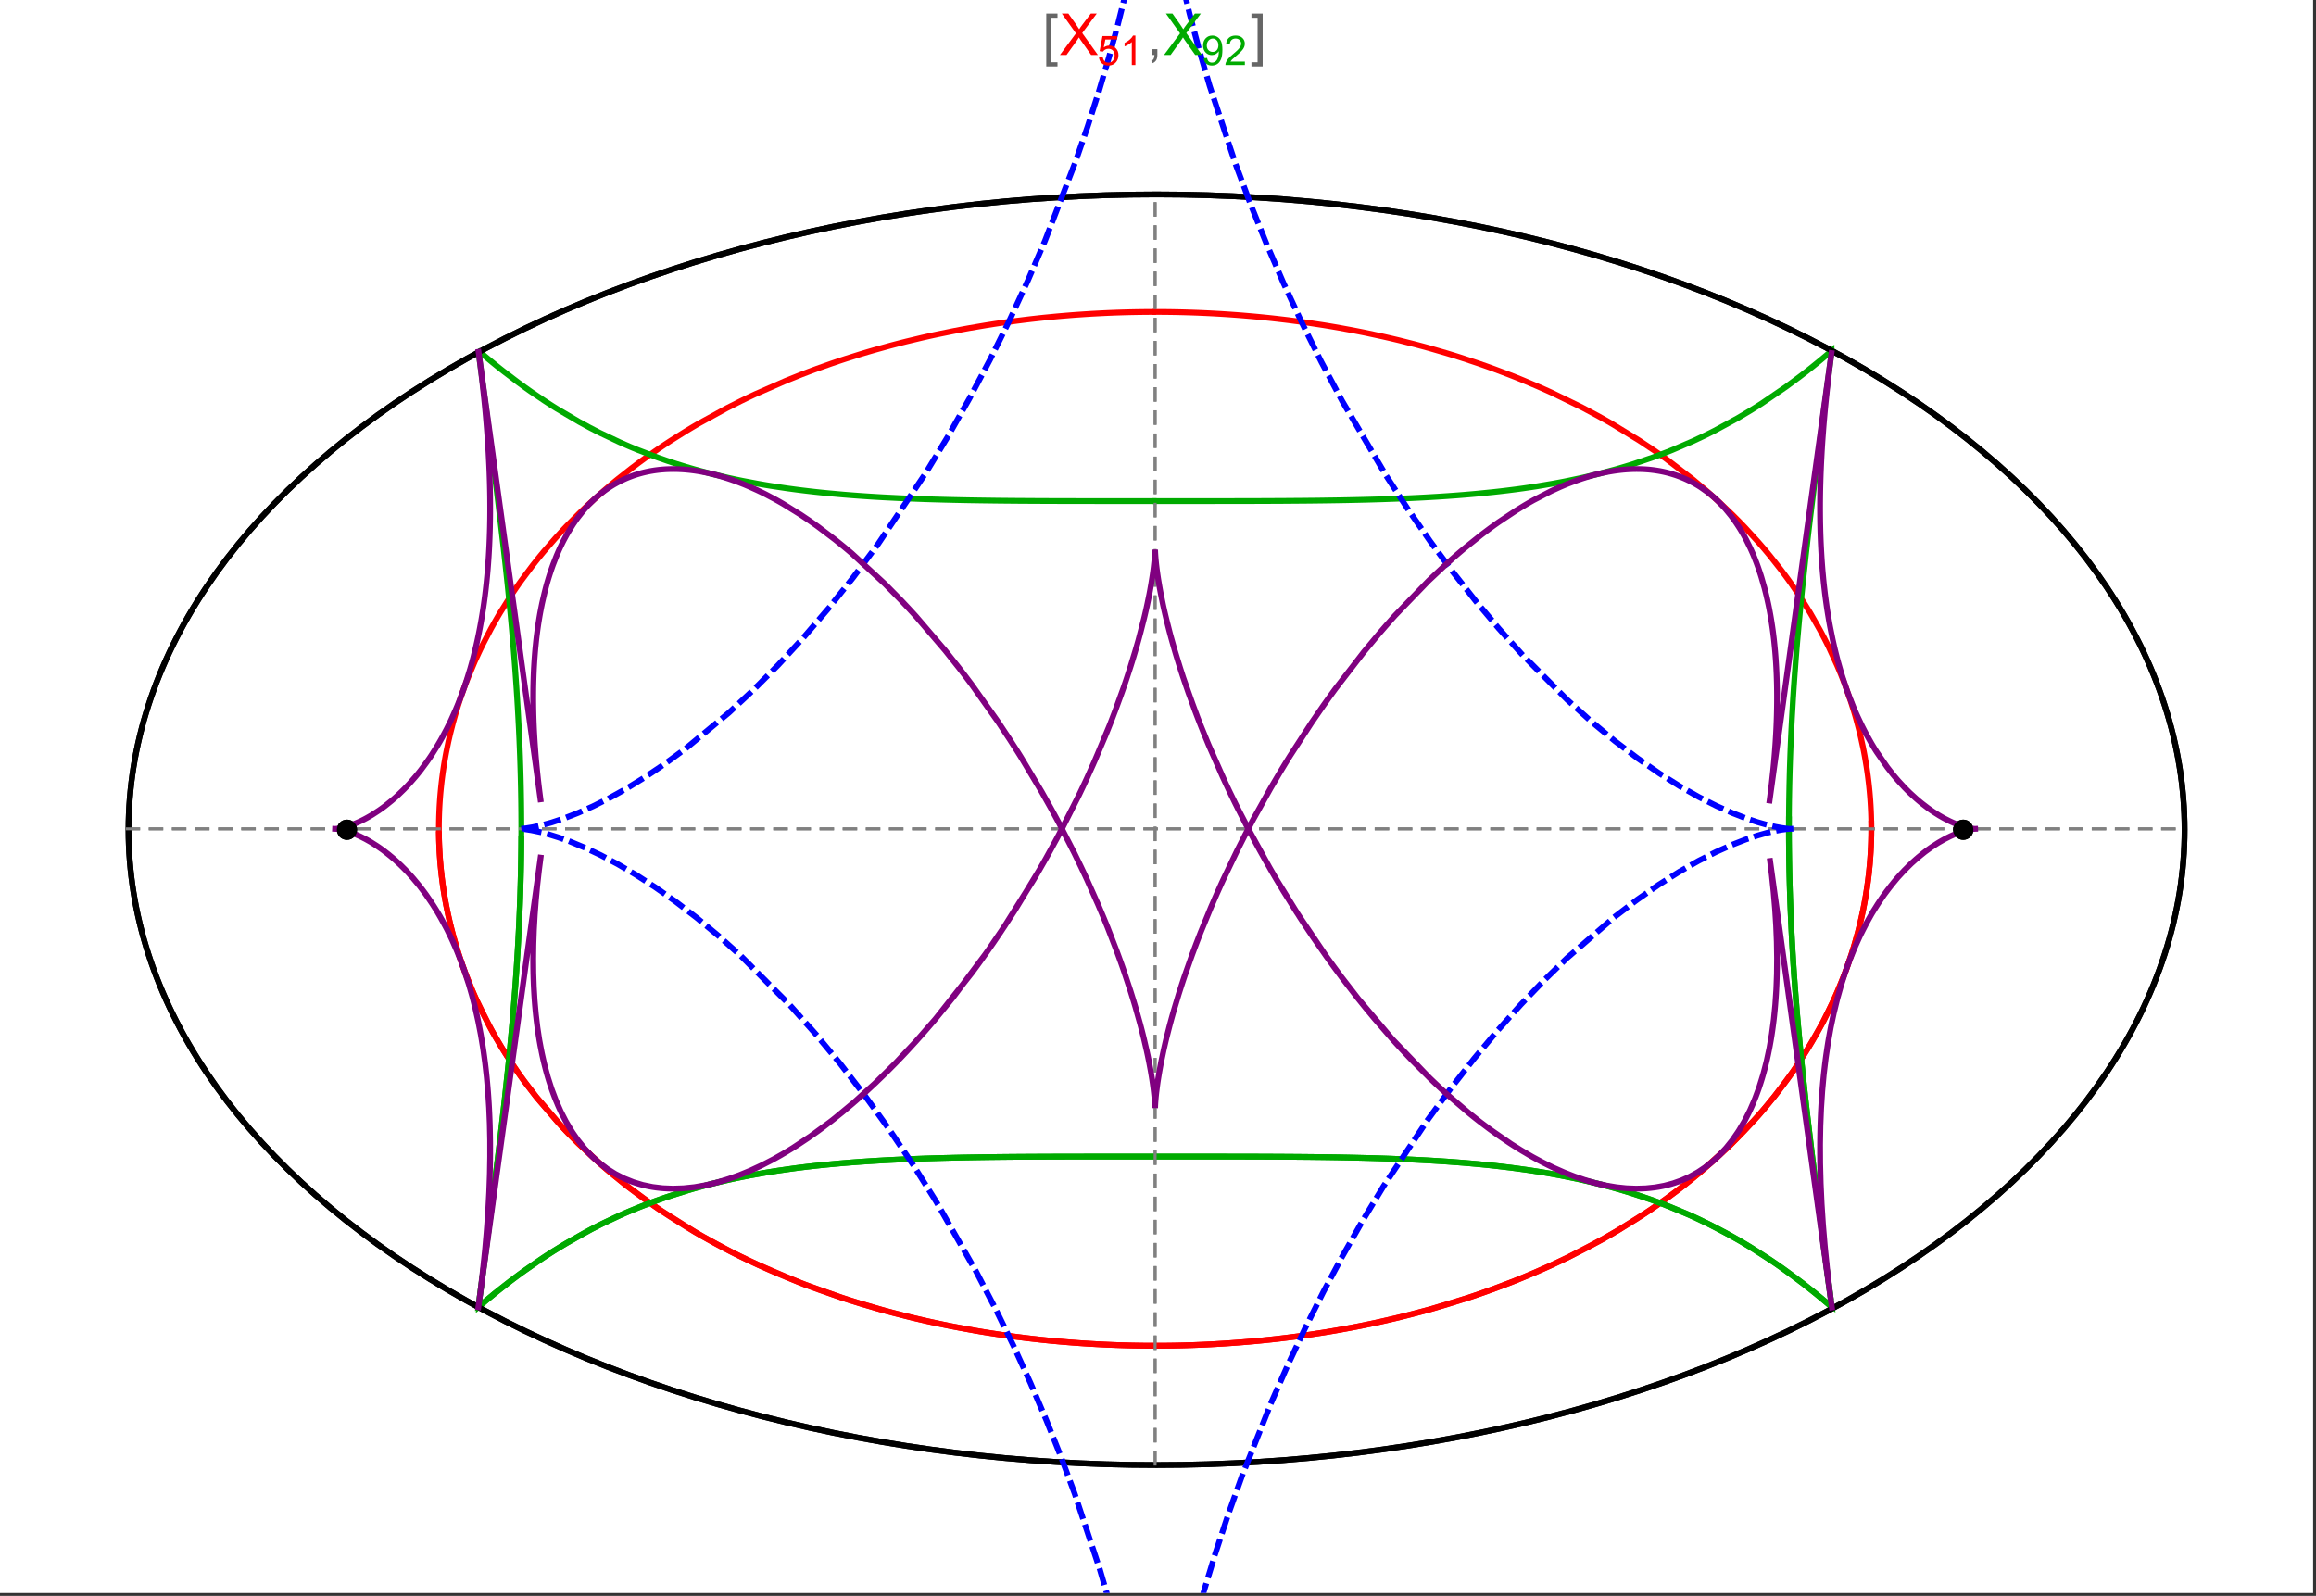 <?xml version="1.0" encoding="UTF-8"?>
<svg xmlns="http://www.w3.org/2000/svg" xmlns:xlink="http://www.w3.org/1999/xlink" width="801pt" height="552pt" viewBox="0 0 801 552" version="1.1">
<rect x="0" y="0" width="801" height="552" fill="#333333" stroke="none"/>
<defs>
<g>
<symbol overflow="visible" id="glyph0-0">
<path style="stroke:none;" d="M 1.25 0 L 1.25 -15.996 L 8.75 -15.996 L 8.75 0 Z M 2.5 -1.25 L 7.5 -1.25 L 7.5 -14.746 L 2.5 -14.746 Z "/>
</symbol>
<symbol overflow="visible" id="glyph0-1">
<path style="stroke:none;" d="M 5.242 3.984 L 1.359 3.984 L 1.359 -14.316 L 5.242 -14.316 L 5.242 -12.859 L 3.117 -12.859 L 3.117 2.52 L 5.242 2.52 Z "/>
</symbol>
<symbol overflow="visible" id="glyph0-2">
<path style="stroke:none;" d="M 4.199 3.984 L 0.32 3.984 L 0.32 2.52 L 2.441 2.52 L 2.441 -12.859 L 0.32 -12.859 L 0.32 -14.316 L 4.199 -14.316 Z "/>
</symbol>
<symbol overflow="visible" id="glyph1-0">
<path style="stroke:none;" d="M 2.5 0 L 2.5 -12.5 L 12.5 -12.5 L 12.5 0 Z M 2.812 -0.312 L 12.188 -0.312 L 12.188 -12.188 L 2.812 -12.188 Z "/>
</symbol>
<symbol overflow="visible" id="glyph1-1">
<path style="stroke:none;" d="M 0.086 0 L 5.625 -7.461 L 0.742 -14.316 L 3 -14.316 L 5.594 -10.645 C 6.133 -9.879 6.52 -9.293 6.75 -8.887 C 7.066 -9.406 7.441 -9.949 7.883 -10.516 L 10.762 -14.316 L 12.82 -14.316 L 7.793 -7.57 L 13.211 0 L 10.867 0 L 7.266 -5.109 C 7.062 -5.398 6.852 -5.715 6.641 -6.062 C 6.32 -5.539 6.094 -5.184 5.957 -4.992 L 2.363 0 Z "/>
</symbol>
<symbol overflow="visible" id="glyph1-2">
<path style="stroke:none;" d="M 1.777 0 L 1.777 -2 L 3.781 -2 L 3.781 0 C 3.777 0.734 3.648 1.328 3.391 1.781 C 3.129 2.234 2.715 2.582 2.148 2.832 L 1.66 2.078 C 2.027 1.914 2.301 1.676 2.48 1.363 C 2.652 1.047 2.75 0.594 2.773 0 Z "/>
</symbol>
<symbol overflow="visible" id="glyph2-0">
<path style="stroke:none;" d="M 1.773 0 L 1.773 -8.875 L 8.875 -8.875 L 8.875 0 Z M 1.996 -0.223 L 8.652 -0.223 L 8.652 -8.652 L 1.996 -8.652 Z "/>
</symbol>
<symbol overflow="visible" id="glyph2-1">
<path style="stroke:none;" d="M 0.59 -2.664 L 1.898 -2.773 C 1.996 -2.133 2.219 -1.652 2.574 -1.332 C 2.926 -1.008 3.355 -0.848 3.855 -0.852 C 4.457 -0.848 4.965 -1.074 5.379 -1.531 C 5.793 -1.98 6 -2.582 6.004 -3.336 C 6 -4.043 5.801 -4.605 5.402 -5.02 C 5.004 -5.43 4.48 -5.637 3.836 -5.637 C 3.43 -5.637 3.066 -5.543 2.746 -5.363 C 2.422 -5.176 2.168 -4.941 1.984 -4.652 L 0.812 -4.805 L 1.797 -10.027 L 6.852 -10.027 L 6.852 -8.832 L 2.793 -8.832 L 2.246 -6.102 C 2.852 -6.523 3.492 -6.738 4.168 -6.738 C 5.051 -6.738 5.801 -6.43 6.41 -5.816 C 7.02 -5.199 7.324 -4.41 7.328 -3.445 C 7.324 -2.523 7.055 -1.727 6.523 -1.062 C 5.867 -0.238 4.98 0.168 3.855 0.172 C 2.93 0.168 2.172 -0.086 1.59 -0.602 C 1.004 -1.117 0.672 -1.805 0.59 -2.664 Z "/>
</symbol>
<symbol overflow="visible" id="glyph2-2">
<path style="stroke:none;" d="M 5.289 0 L 4.043 0 L 4.043 -7.953 C 3.738 -7.664 3.344 -7.379 2.859 -7.094 C 2.371 -6.805 1.934 -6.59 1.547 -6.449 L 1.547 -7.652 C 2.242 -7.98 2.852 -8.379 3.375 -8.848 C 3.898 -9.312 4.266 -9.766 4.484 -10.207 L 5.289 -10.207 Z "/>
</symbol>
<symbol overflow="visible" id="glyph2-3">
<path style="stroke:none;" d="M 0.777 -2.352 L 1.977 -2.461 C 2.074 -1.898 2.27 -1.488 2.559 -1.234 C 2.844 -0.977 3.211 -0.848 3.66 -0.852 C 4.039 -0.848 4.375 -0.938 4.668 -1.113 C 4.953 -1.289 5.191 -1.523 5.379 -1.82 C 5.562 -2.113 5.715 -2.508 5.844 -3.008 C 5.965 -3.504 6.027 -4.016 6.031 -4.535 C 6.027 -4.59 6.027 -4.672 6.023 -4.785 C 5.773 -4.383 5.434 -4.059 5.004 -3.816 C 4.57 -3.566 4.102 -3.445 3.598 -3.445 C 2.754 -3.445 2.039 -3.75 1.461 -4.359 C 0.875 -4.969 0.586 -5.773 0.59 -6.773 C 0.586 -7.805 0.891 -8.633 1.5 -9.262 C 2.109 -9.891 2.871 -10.207 3.785 -10.207 C 4.445 -10.207 5.047 -10.027 5.598 -9.672 C 6.145 -9.312 6.562 -8.805 6.848 -8.148 C 7.129 -7.488 7.27 -6.535 7.273 -5.289 C 7.27 -3.988 7.129 -2.953 6.848 -2.188 C 6.562 -1.414 6.145 -0.828 5.59 -0.43 C 5.035 -0.027 4.383 0.168 3.633 0.172 C 2.836 0.168 2.184 -0.047 1.684 -0.488 C 1.176 -0.926 0.875 -1.547 0.777 -2.352 Z M 5.887 -6.836 C 5.883 -7.551 5.691 -8.117 5.312 -8.539 C 4.93 -8.957 4.473 -9.168 3.938 -9.172 C 3.383 -9.168 2.898 -8.941 2.488 -8.492 C 2.074 -8.035 1.867 -7.449 1.871 -6.73 C 1.867 -6.082 2.062 -5.555 2.457 -5.152 C 2.844 -4.746 3.328 -4.547 3.902 -4.547 C 4.48 -4.547 4.953 -4.746 5.328 -5.152 C 5.695 -5.555 5.883 -6.117 5.887 -6.836 Z "/>
</symbol>
<symbol overflow="visible" id="glyph2-4">
<path style="stroke:none;" d="M 7.148 -1.199 L 7.148 0 L 0.43 0 C 0.414 -0.297 0.465 -0.586 0.574 -0.867 C 0.746 -1.324 1.02 -1.773 1.395 -2.219 C 1.77 -2.66 2.312 -3.172 3.031 -3.758 C 4.133 -4.66 4.879 -5.379 5.27 -5.91 C 5.652 -6.438 5.848 -6.938 5.852 -7.41 C 5.848 -7.902 5.672 -8.32 5.32 -8.66 C 4.965 -9 4.504 -9.168 3.938 -9.172 C 3.336 -9.168 2.855 -8.988 2.496 -8.629 C 2.137 -8.266 1.953 -7.766 1.949 -7.133 L 0.664 -7.266 C 0.75 -8.223 1.082 -8.949 1.656 -9.453 C 2.227 -9.953 2.996 -10.207 3.965 -10.207 C 4.938 -10.207 5.711 -9.934 6.281 -9.395 C 6.848 -8.848 7.129 -8.18 7.133 -7.383 C 7.129 -6.977 7.047 -6.574 6.883 -6.184 C 6.715 -5.785 6.438 -5.371 6.055 -4.941 C 5.664 -4.504 5.023 -3.91 4.133 -3.156 C 3.379 -2.523 2.898 -2.098 2.688 -1.875 C 2.473 -1.648 2.297 -1.422 2.164 -1.199 Z "/>
</symbol>
</g>
<clipPath id="clip1">
  <path d="M 170 0 L 629 0 L 629 551 L 170 551 Z "/>
</clipPath>
</defs>
<g id="surface4744">
<path style="fill-rule:nonzero;fill:rgb(99.998%,99.998%,99.998%);fill-opacity:1;stroke-width:0.03;stroke-linecap:butt;stroke-linejoin:miter;stroke:rgb(99.998%,99.998%,99.998%);stroke-opacity:1;stroke-miterlimit:10;" d="M 74 564 L 874 564 L 874 13 L 74 13 Z " transform="matrix(1,0,0,1,-74,-13)"/>
<path style="fill:none;stroke-width:2;stroke-linecap:square;stroke-linejoin:miter;stroke:rgb(0%,0%,0%);stroke-opacity:1;stroke-miterlimit:3.25;" d="M 829.551 300 C 829.551 241.719 792.09 185.828 725.414 144.617 C 658.734 103.41 568.297 80.258 474 80.258 C 379.703 80.258 289.266 103.41 222.586 144.617 C 155.91 185.828 118.449 241.719 118.449 300 C 118.449 358.281 155.91 414.172 222.586 455.383 C 289.266 496.59 379.703 519.742 474 519.742 C 568.297 519.742 658.734 496.59 725.414 455.383 C 792.09 414.172 829.551 358.281 829.551 300 Z " transform="matrix(1,0,0,1,-74,-13)"/>
<path style="fill:none;stroke-width:1;stroke-linecap:square;stroke-linejoin:miter;stroke:rgb(50%,50%,50%);stroke-opacity:1;stroke-dasharray:4,4;stroke-miterlimit:3.25;" d="M 117.949 299.691 L 829.051 299.691 " transform="matrix(1,0,0,1,-74,-13)"/>
<path style="fill:none;stroke-width:1;stroke-linecap:square;stroke-linejoin:miter;stroke:rgb(50%,50%,50%);stroke-opacity:1;stroke-dasharray:4,4;stroke-miterlimit:3.25;" d="M 473.5 519.434 L 473.5 79.949 " transform="matrix(1,0,0,1,-74,-13)"/>
<path style="fill:none;stroke-width:2;stroke-linecap:square;stroke-linejoin:miter;stroke:rgb(99.998%,0%,0%);stroke-opacity:1;stroke-miterlimit:3.25;" d="M 225.805 301.527 L 225.84 303.297 L 225.895 305.066 L 225.977 306.836 L 226.078 308.602 L 226.199 310.367 L 226.348 312.133 L 226.516 313.891 L 226.707 315.652 L 226.922 317.406 L 227.156 319.16 L 227.414 320.91 L 227.695 322.66 L 227.996 324.402 L 228.32 326.141 L 229.031 329.605 L 229.418 331.328 L 229.828 333.051 L 230.711 336.473 L 231.184 338.176 L 231.676 339.871 L 232.723 343.246 L 233.277 344.922 L 233.852 346.59 L 235.062 349.906 L 237.711 356.445 L 238.422 358.059 L 239.152 359.66 L 240.664 362.84 L 243.902 369.086 L 244.754 370.621 L 245.625 372.148 L 247.41 375.168 L 251.18 381.082 L 252.16 382.531 L 253.152 383.969 L 255.188 386.812 L 259.422 392.355 L 268.5 402.867 L 269.789 404.23 L 271.09 405.578 L 273.727 408.23 L 279.141 413.363 L 280.523 414.605 L 281.914 415.836 L 284.727 418.254 L 290.457 422.91 L 291.91 424.039 L 293.375 425.152 L 296.32 427.336 L 302.301 431.527 L 314.531 439.234 L 316.082 440.137 L 317.637 441.023 L 320.758 442.758 L 327.035 446.07 L 328.613 446.867 L 330.191 447.652 L 333.355 449.18 L 339.707 452.086 L 341.297 452.785 L 342.891 453.469 L 346.074 454.805 L 352.453 457.336 L 365.203 461.867 L 366.688 462.352 L 368.172 462.828 L 371.137 463.754 L 377.051 465.5 L 378.527 465.918 L 380 466.324 L 382.941 467.113 L 388.805 468.602 L 390.266 468.953 L 391.723 469.297 L 394.637 469.965 L 400.43 471.207 L 401.871 471.5 L 403.312 471.785 L 406.184 472.34 L 411.898 473.359 L 413.32 473.598 L 414.738 473.832 L 417.566 474.277 L 418.977 474.488 L 420.383 474.695 L 423.188 475.09 L 424.582 475.281 L 425.977 475.461 L 428.758 475.809 L 434.277 476.434 L 435.652 476.578 L 437.02 476.715 L 439.746 476.969 L 441.105 477.09 L 442.461 477.207 L 445.16 477.418 L 446.508 477.52 L 447.848 477.613 L 449.188 477.703 L 450.52 477.785 L 451.852 477.863 L 453.18 477.938 L 455.824 478.07 L 457.117 478.129 L 458.402 478.184 L 459.688 478.234 L 460.969 478.277 L 462.246 478.316 L 463.52 478.355 L 464.793 478.387 L 466.059 478.414 L 467.324 478.434 L 468.582 478.453 L 469.84 478.469 L 471.094 478.477 L 472.344 478.484 L 474.832 478.484 L 476.07 478.477 L 477.305 478.465 L 478.535 478.453 L 479.766 478.434 L 482.211 478.387 L 483.43 478.355 L 484.645 478.32 L 485.852 478.285 L 487.059 478.242 L 489.465 478.148 L 490.66 478.098 L 491.852 478.039 L 493.039 477.98 L 495.406 477.848 L 496.586 477.777 L 497.762 477.703 L 500.098 477.547 L 501.262 477.461 L 502.422 477.375 L 504.734 477.188 L 505.883 477.09 L 507.027 476.992 L 509.309 476.777 L 513.828 476.316 L 514.949 476.191 L 516.066 476.066 L 518.289 475.805 L 522.691 475.242 L 523.785 475.094 L 524.875 474.945 L 527.039 474.633 L 531.328 473.98 L 532.48 473.797 L 533.633 473.605 L 535.918 473.219 L 540.438 472.41 L 541.559 472.199 L 542.676 471.984 L 544.895 471.547 L 549.285 470.641 L 550.371 470.402 L 551.453 470.168 L 553.605 469.684 L 557.863 468.68 L 566.184 466.547 L 567.203 466.27 L 568.223 465.988 L 570.246 465.418 L 574.242 464.246 L 582.047 461.785 L 583.008 461.465 L 583.961 461.145 L 585.855 460.496 L 589.602 459.172 L 596.902 456.422 L 597.738 456.09 L 598.57 455.758 L 600.227 455.09 L 603.492 453.73 L 609.871 450.93 L 610.656 450.574 L 611.434 450.215 L 612.984 449.492 L 616.039 448.027 L 622 445.023 L 623.461 444.258 L 624.902 443.484 L 627.758 441.926 L 633.309 438.738 L 643.812 432.125 L 644.496 431.664 L 645.176 431.203 L 646.523 430.281 L 649.176 428.418 L 654.316 424.629 L 654.941 424.152 L 655.566 423.672 L 656.801 422.711 L 659.23 420.77 L 663.926 416.844 L 664.5 416.352 L 665.066 415.855 L 666.195 414.859 L 668.406 412.859 L 672.676 408.816 L 680.586 400.594 L 681.047 400.082 L 681.504 399.574 L 682.406 398.551 L 684.176 396.496 L 687.57 392.367 L 687.98 391.852 L 688.391 391.332 L 689.199 390.293 L 690.777 388.211 L 693.801 384.031 L 694.168 383.508 L 694.531 382.984 L 695.246 381.934 L 696.645 379.836 L 699.312 375.621 L 704.129 367.172 L 704.391 366.68 L 704.648 366.184 L 705.156 365.199 L 706.148 363.227 L 708.023 359.277 L 708.25 358.785 L 708.473 358.293 L 708.91 357.309 L 709.762 355.336 L 711.363 351.402 L 711.555 350.91 L 711.742 350.418 L 712.117 349.438 L 712.832 347.477 L 714.172 343.562 L 714.332 343.074 L 714.488 342.586 L 714.797 341.609 L 715.387 339.66 L 716.477 335.777 L 716.613 335.254 L 716.75 334.727 L 717.016 333.68 L 717.523 331.586 L 717.641 331.066 L 717.762 330.543 L 717.992 329.5 L 718.43 327.422 L 718.633 326.383 L 718.832 325.348 L 719.199 323.281 L 719.289 322.766 L 719.371 322.254 L 719.535 321.223 L 719.84 319.172 L 719.914 318.66 L 719.98 318.148 L 720.113 317.129 L 720.176 316.621 L 720.238 316.109 L 720.355 315.094 L 720.465 314.078 L 720.566 313.066 L 720.66 312.059 L 720.746 311.051 L 720.824 310.043 L 720.895 309.039 L 720.957 308.039 L 721.016 307.039 L 721.039 306.543 L 721.062 306.043 L 721.086 305.547 L 721.125 304.555 L 721.156 303.562 L 721.168 303.066 L 721.18 302.605 L 721.188 302.145 L 721.195 301.688 L 721.199 301.227 L 721.203 300.77 L 721.207 300.309 L 721.207 298.938 L 721.203 298.48 L 721.199 298.027 L 721.191 297.57 L 721.176 296.664 L 721.164 296.207 L 721.152 295.758 L 721.141 295.305 L 721.125 294.852 L 721.109 294.402 L 721.09 293.949 L 721.051 293.051 L 721.004 292.152 L 720.98 291.707 L 720.953 291.258 L 720.895 290.367 L 720.867 289.922 L 720.832 289.477 L 720.766 288.59 L 720.73 288.148 L 720.691 287.703 L 720.613 286.82 L 720.438 285.062 L 720.344 284.188 L 720.242 283.316 L 720.027 281.574 L 719.969 281.145 L 719.91 280.711 L 719.789 279.848 L 719.531 278.129 L 718.957 274.723 L 718.883 274.309 L 718.648 273.066 L 718.32 271.422 L 717.605 268.164 L 717.512 267.762 L 717.418 267.355 L 717.227 266.551 L 716.824 264.945 L 715.977 261.77 L 715.867 261.375 L 715.754 260.98 L 715.527 260.195 L 715.062 258.637 L 714.082 255.543 L 711.941 249.484 L 711.789 249.078 L 711.32 247.871 L 710.684 246.27 L 709.359 243.102 L 706.523 236.926 L 706.34 236.547 L 705.777 235.41 L 705.016 233.91 L 703.453 230.949 L 700.168 225.176 L 699.969 224.844 L 699.371 223.859 L 698.566 222.551 L 696.922 219.969 L 693.512 214.938 L 692.637 213.703 L 691.75 212.484 L 689.953 210.074 L 686.254 205.383 L 685.996 205.07 L 685.742 204.762 L 685.227 204.141 L 684.195 202.91 L 682.098 200.484 L 677.805 195.777 L 677.535 195.492 L 677.262 195.203 L 676.711 194.633 L 675.609 193.496 L 673.387 191.262 L 668.848 186.93 L 668.566 186.672 L 668.285 186.41 L 667.719 185.895 L 666.582 184.871 L 664.293 182.852 L 659.641 178.945 L 650.09 171.621 L 649.527 171.215 L 648.957 170.812 L 647.82 170.008 L 645.539 168.426 L 640.93 165.359 L 631.559 159.621 L 631.238 159.434 L 630.918 159.25 L 630.277 158.879 L 628.988 158.148 L 626.406 156.715 L 621.207 153.949 L 610.691 148.824 L 610.383 148.684 L 610.07 148.543 L 609.453 148.262 L 608.215 147.707 L 605.734 146.613 L 600.754 144.508 L 600.441 144.383 L 600.133 144.254 L 599.508 144 L 598.258 143.496 L 595.75 142.512 L 590.727 140.621 L 590.047 140.371 L 589.363 140.125 L 588 139.637 L 585.262 138.68 L 579.777 136.859 L 579.438 136.75 L 578.406 136.422 L 577.031 135.988 L 574.277 135.148 L 568.762 133.547 L 568.422 133.453 L 568.086 133.359 L 567.406 133.172 L 566.051 132.801 L 563.332 132.078 L 557.895 130.707 L 557.215 130.543 L 556.531 130.383 L 555.172 130.062 L 552.445 129.438 L 546.988 128.262 L 546.668 128.195 L 546.352 128.129 L 545.715 128 L 544.438 127.746 L 541.891 127.246 L 536.785 126.312 L 536.465 126.258 L 536.148 126.203 L 535.508 126.094 L 534.23 125.875 L 531.676 125.457 L 526.562 124.68 L 526.219 124.629 L 525.871 124.578 L 525.176 124.48 L 523.789 124.289 L 521.016 123.922 L 520.668 123.875 L 520.324 123.832 L 519.629 123.742 L 518.242 123.574 L 515.465 123.25 L 514.77 123.172 L 514.078 123.094 L 512.688 122.945 L 509.91 122.664 L 509.215 122.594 L 508.523 122.531 L 507.133 122.402 L 504.355 122.164 L 503.707 122.109 L 503.059 122.059 L 501.758 121.957 L 499.164 121.77 L 498.84 121.75 L 498.516 121.727 L 497.867 121.684 L 496.57 121.602 L 493.973 121.453 L 493.648 121.434 L 493.324 121.418 L 492.676 121.383 L 491.379 121.32 L 491.051 121.305 L 490.727 121.289 L 488.781 121.207 L 488.457 121.191 L 487.484 121.156 L 486.184 121.109 L 485.859 121.098 L 485.535 121.09 L 483.59 121.031 L 483.27 121.023 L 482.953 121.016 L 482.316 121 L 481.996 120.992 L 481.68 120.984 L 481.043 120.973 L 480.723 120.965 L 480.406 120.961 L 479.77 120.949 L 479.449 120.945 L 479.133 120.938 L 478.496 120.93 L 478.18 120.926 L 477.859 120.922 L 477.543 120.918 L 477.223 120.914 L 476.906 120.914 L 476.586 120.91 L 476.27 120.906 L 475.949 120.906 L 475.633 120.902 L 475.312 120.902 L 474.996 120.898 L 473.5 120.898 " transform="matrix(1,0,0,1,-74,-13)"/>
<path style="fill:none;stroke-width:2;stroke-linecap:square;stroke-linejoin:miter;stroke:rgb(99.998%,0%,0%);stroke-opacity:1;stroke-miterlimit:3.25;" d="M 472.832 120.898 L 472.133 120.898 L 471.812 120.902 L 471.496 120.902 L 471.176 120.906 L 470.859 120.906 L 470.539 120.91 L 470.223 120.91 L 469.902 120.914 L 469.586 120.918 L 469.266 120.922 L 468.949 120.926 L 468.312 120.934 L 467.996 120.938 L 467.676 120.941 L 467.039 120.953 L 466.723 120.957 L 466.402 120.965 L 465.766 120.977 L 465.449 120.984 L 465.129 120.988 L 464.492 121.004 L 463.223 121.035 L 462.875 121.047 L 462.531 121.055 L 461.84 121.078 L 460.461 121.121 L 460.113 121.133 L 459.77 121.148 L 459.078 121.172 L 457.699 121.227 L 457.352 121.242 L 457.008 121.258 L 456.316 121.289 L 454.938 121.355 L 452.176 121.5 L 451.832 121.52 L 451.484 121.539 L 450.797 121.582 L 449.414 121.668 L 446.656 121.855 L 446.309 121.879 L 445.965 121.902 L 445.273 121.953 L 443.895 122.062 L 441.137 122.289 L 440.812 122.316 L 440.492 122.348 L 439.848 122.402 L 438.562 122.523 L 435.988 122.773 L 435.664 122.805 L 435.344 122.836 L 434.699 122.902 L 433.414 123.039 L 430.84 123.328 L 430.52 123.363 L 430.199 123.402 L 429.555 123.477 L 428.27 123.633 L 425.699 123.957 L 420.559 124.66 L 420.207 124.711 L 419.859 124.762 L 419.164 124.867 L 417.773 125.074 L 414.988 125.512 L 409.426 126.453 L 408.73 126.578 L 408.039 126.703 L 406.648 126.957 L 403.871 127.488 L 398.32 128.617 L 397.98 128.688 L 397.641 128.762 L 396.961 128.906 L 395.602 129.203 L 392.879 129.816 L 387.449 131.113 L 386.77 131.285 L 386.094 131.453 L 384.738 131.801 L 382.027 132.512 L 376.617 134.008 L 376.301 134.098 L 375.988 134.188 L 375.359 134.371 L 374.098 134.738 L 371.582 135.492 L 366.562 137.07 L 366.25 137.172 L 365.934 137.277 L 365.309 137.48 L 364.055 137.895 L 361.555 138.746 L 356.562 140.512 L 356.227 140.637 L 355.887 140.762 L 355.215 141.008 L 353.863 141.512 L 351.172 142.543 L 345.805 144.691 L 335.152 149.359 L 333.918 149.938 L 332.684 150.523 L 330.223 151.719 L 325.328 154.191 L 315.648 159.5 L 315.355 159.668 L 314.477 160.184 L 313.301 160.875 L 310.969 162.285 L 306.332 165.195 L 306.043 165.379 L 305.754 165.566 L 305.18 165.941 L 304.031 166.695 L 301.746 168.23 L 297.215 171.402 L 296.91 171.621 L 296.605 171.844 L 295.996 172.285 L 294.781 173.18 L 292.367 174.996 L 287.598 178.75 L 287.301 178.992 L 287.008 179.23 L 286.418 179.715 L 285.246 180.691 L 282.914 182.676 L 278.324 186.77 L 278.062 187.012 L 277.797 187.258 L 277.27 187.75 L 276.219 188.738 L 274.137 190.75 L 270.047 194.883 L 269.793 195.148 L 269.543 195.414 L 269.039 195.941 L 268.039 197.012 L 266.062 199.18 L 262.191 203.637 L 261.676 204.254 L 261.164 204.875 L 260.145 206.121 L 258.137 208.656 L 254.242 213.875 L 254.008 214.207 L 253.77 214.539 L 253.297 215.207 L 252.359 216.559 L 250.523 219.289 L 246.988 224.91 L 246.59 225.582 L 246.195 226.254 L 245.41 227.605 L 243.875 230.344 L 240.953 235.957 L 240.773 236.312 L 240.602 236.672 L 240.25 237.387 L 239.566 238.832 L 238.234 241.75 L 235.738 247.723 L 235.59 248.094 L 235.445 248.469 L 235.16 249.215 L 234.598 250.719 L 233.52 253.754 L 233.387 254.137 L 233.258 254.52 L 233 255.289 L 232.5 256.832 L 231.543 259.953 L 231.09 261.531 L 230.652 263.117 L 229.828 266.324 L 229.73 266.73 L 229.633 267.133 L 229.445 267.945 L 229.074 269.574 L 228.395 272.859 L 228.305 273.309 L 228.223 273.758 L 228.055 274.66 L 227.738 276.473 L 227.66 276.93 L 227.586 277.383 L 227.441 278.297 L 227.168 280.133 L 227.043 281.055 L 226.922 281.98 L 226.863 282.441 L 226.805 282.906 L 226.695 283.836 L 226.645 284.305 L 226.594 284.77 L 226.496 285.707 L 226.316 287.59 L 226.277 288.059 L 226.238 288.531 L 226.168 289.48 L 226.133 289.953 L 226.039 291.383 L 225.984 292.336 L 225.938 293.297 L 225.918 293.773 L 225.898 294.258 L 225.879 294.738 L 225.863 295.219 L 225.848 295.703 L 225.836 296.184 L 225.824 296.668 L 225.816 297.152 L 225.805 297.637 L 225.801 298.125 L 225.797 298.609 L 225.793 299.098 L 225.793 300.562 L 225.797 301.051 L 225.805 301.543 L 225.812 302.031 L 225.82 302.523 L 225.832 303.016 L 225.855 303.938 L 225.871 304.395 L 225.887 304.859 L 225.926 305.781 L 225.969 306.707 L 225.992 307.172 L 226.074 308.566 L 226.137 309.496 L 226.207 310.434 L 226.242 310.898 L 226.281 311.367 L 226.363 312.305 L 226.406 312.773 L 226.453 313.246 L 226.547 314.188 L 226.598 314.66 L 226.648 315.129 L 226.758 316.074 L 226.996 317.973 L 227.059 318.445 L 227.258 319.875 L 227.551 321.785 L 227.629 322.262 L 227.707 322.742 L 227.871 323.699 L 228.219 325.621 L 228.312 326.102 L 228.406 326.586 L 228.598 327.551 L 229.004 329.484 L 229.906 333.367 L 230.039 333.895 L 230.172 334.426 L 230.445 335.48 L 231.02 337.602 L 232.281 341.855 L 232.449 342.387 L 232.617 342.922 L 232.965 343.988 L 233.691 346.125 L 235.254 350.41 L 235.461 350.949 L 235.668 351.484 L 236.094 352.559 L 236.973 354.711 L 238.855 359.016 L 243.117 367.641 L 243.688 368.695 L 244.27 369.754 L 245.461 371.871 L 247.977 376.094 L 248.633 377.148 L 249.297 378.203 L 250.664 380.309 L 253.531 384.504 L 254.273 385.551 L 255.031 386.598 L 256.578 388.684 L 259.809 392.84 L 266.84 401.066 L 267.273 401.539 L 267.711 402.016 L 268.59 402.961 L 270.383 404.852 L 274.102 408.602 L 282.066 415.969 L 282.586 416.426 L 283.109 416.879 L 284.168 417.781 L 286.316 419.582 L 290.75 423.141 L 300.18 430.074 L 301.516 430.996 L 302.867 431.91 L 305.613 433.723 L 311.27 437.285 L 311.992 437.723 L 312.723 438.16 L 314.188 439.031 L 317.16 440.75 L 323.285 444.121 L 324.066 444.535 L 324.852 444.945 L 326.434 445.766 L 329.645 447.383 L 336.246 450.527 L 350.184 456.457 L 351.031 456.785 L 351.875 457.113 L 353.582 457.762 L 357.031 459.039 L 364.098 461.5 L 364.996 461.801 L 365.898 462.098 L 367.715 462.684 L 371.387 463.832 L 378.902 466.02 L 379.855 466.285 L 380.816 466.547 L 382.742 467.062 L 386.641 468.066 L 387.625 468.312 L 388.613 468.555 L 390.598 469.031 L 394.613 469.957 L 395.625 470.184 L 396.641 470.406 L 398.684 470.844 L 402.812 471.688 L 411.25 473.25 L 412.301 473.426 L 413.352 473.605 L 415.469 473.949 L 419.746 474.602 L 420.824 474.762 L 421.906 474.914 L 424.082 475.211 L 428.473 475.773 L 429.578 475.906 L 430.688 476.039 L 432.918 476.289 L 434.039 476.41 L 435.164 476.527 L 437.426 476.754 L 438.559 476.859 L 439.699 476.965 L 441.988 477.164 L 446.605 477.527 L 447.77 477.605 L 448.938 477.688 L 451.285 477.832 L 452.461 477.898 L 453.645 477.965 L 456.02 478.082 L 457.211 478.133 L 458.406 478.184 L 459.605 478.23 L 460.809 478.273 L 462.016 478.312 L 463.227 478.348 L 464.441 478.379 L 465.66 478.406 L 466.879 478.426 L 468.105 478.445 L 469.332 478.461 L 470.562 478.473 L 471.801 478.48 L 473.039 478.484 L 474.281 478.484 L 475.527 478.48 L 476.773 478.473 L 478.027 478.457 L 479.285 478.441 L 480.543 478.422 L 481.809 478.395 L 483.074 478.363 L 484.344 478.328 L 485.617 478.293 L 487.004 478.246 L 488.395 478.191 L 489.785 478.133 L 491.184 478.07 L 492.586 478.004 L 493.992 477.93 L 496.816 477.766 L 498.23 477.676 L 499.652 477.578 L 502.508 477.367 L 503.941 477.254 L 505.379 477.133 L 508.266 476.879 L 509.711 476.738 L 511.164 476.594 L 514.078 476.289 L 515.543 476.125 L 517.008 475.957 L 519.953 475.598 L 521.434 475.41 L 522.914 475.215 L 525.887 474.801 L 531.871 473.895 L 533.375 473.648 L 534.883 473.398 L 537.91 472.871 L 543.996 471.727 L 545.523 471.422 L 547.055 471.109 L 550.129 470.457 L 556.301 469.055 L 557.852 468.684 L 559.402 468.305 L 562.516 467.516 L 568.762 465.836 L 581.328 462.02 L 582.801 461.535 L 584.273 461.039 L 587.219 460.023 L 593.117 457.879 L 594.59 457.316 L 596.066 456.75 L 599.016 455.582 L 604.906 453.129 L 606.379 452.488 L 607.852 451.84 L 610.789 450.512 L 616.648 447.73 L 628.266 441.641 L 629.707 440.828 L 631.141 440.004 L 634.004 438.324 L 639.684 434.82 L 641.094 433.914 L 642.496 432.996 L 645.293 431.125 L 650.812 427.238 L 652.18 426.234 L 653.539 425.219 L 656.238 423.148 L 661.551 418.863 L 671.781 409.684 L 673.164 408.34 L 674.531 406.98 L 677.23 404.211 L 682.461 398.484 L 683.73 397.016 L 684.988 395.531 L 687.453 392.516 L 692.184 386.305 L 693.324 384.715 L 694.445 383.109 L 696.629 379.859 L 700.77 373.191 L 701.754 371.492 L 702.719 369.777 L 704.582 366.312 L 708.043 359.234 L 708.852 357.438 L 709.637 355.629 L 711.137 351.977 L 711.852 350.137 L 712.539 348.285 L 713.844 344.559 L 714.461 342.68 L 715.047 340.793 L 716.148 336.992 L 716.66 335.082 L 717.145 333.164 L 718.035 329.309 L 718.438 327.371 L 718.816 325.43 L 719.164 323.48 L 719.488 321.527 L 719.785 319.57 L 720.051 317.609 L 720.293 315.645 L 720.504 313.676 L 720.691 311.703 L 720.848 309.73 L 720.977 307.754 L 721.074 305.773 L 721.148 303.797 L 721.191 301.816 L 721.207 299.836 L 721.195 297.855 " transform="matrix(1,0,0,1,-74,-13)"/>
<path style="fill:none;stroke-width:2;stroke-linecap:square;stroke-linejoin:miter;stroke:rgb(0%,66.666%,0%);stroke-opacity:1;stroke-miterlimit:3.25;" d="M 254.289 302.988 L 254.27 306.164 L 254.23 309.34 L 254.18 312.52 L 254.113 315.699 L 254.031 318.887 L 253.938 322.07 L 253.828 325.262 L 253.703 328.457 L 253.566 331.656 L 253.414 334.863 L 253.25 338.074 L 253.07 341.293 L 252.875 344.516 L 252.668 347.75 L 252.215 354.238 L 251.969 357.492 L 251.711 360.762 L 251.156 367.324 L 249.898 380.59 L 249.559 383.934 L 249.203 387.293 L 248.469 394.059 L 246.879 407.762 L 246.457 411.227 L 246.031 414.707 L 245.152 421.727 L 243.312 435.977 L 242.836 439.59 L 242.359 443.219 L 241.387 450.539 L 240.898 454.234 L 240.402 457.945 L 239.906 461.68 L 239.699 464.898 L 242.535 462.496 L 245.301 460.223 L 250.648 456.023 L 253.234 454.082 L 255.77 452.242 L 260.691 448.824 L 263.086 447.242 L 265.438 445.734 L 270.02 442.934 L 278.758 438.066 L 281.035 436.898 L 283.285 435.785 L 287.684 433.719 L 289.836 432.758 L 291.961 431.844 L 296.133 430.141 L 298.18 429.348 L 300.199 428.594 L 304.176 427.184 L 311.879 424.734 L 313.754 424.188 L 315.613 423.668 L 319.277 422.695 L 321.086 422.242 L 322.879 421.809 L 326.414 421 L 328.16 420.621 L 329.895 420.258 L 333.316 419.582 L 340.004 418.406 L 341.648 418.141 L 343.277 417.891 L 346.504 417.422 L 348.102 417.203 L 349.688 416.996 L 352.828 416.605 L 354.383 416.426 L 355.93 416.25 L 358.992 415.926 L 365.008 415.367 L 366.492 415.242 L 367.965 415.121 L 370.891 414.902 L 372.34 414.801 L 373.781 414.703 L 376.641 414.52 L 378.062 414.438 L 379.473 414.355 L 382.273 414.207 L 383.664 414.141 L 385.047 414.074 L 387.797 413.953 L 390.336 413.852 L 392.855 413.762 L 394.105 413.719 L 395.352 413.676 L 397.824 413.602 L 399.055 413.566 L 400.277 413.535 L 402.711 413.477 L 403.922 413.449 L 405.125 413.422 L 407.52 413.371 L 408.711 413.352 L 409.895 413.328 L 412.25 413.293 L 413.422 413.273 L 414.59 413.258 L 416.91 413.227 L 418.062 413.215 L 419.211 413.203 L 420.355 413.191 L 421.496 413.18 L 422.633 413.168 L 423.766 413.156 L 426.016 413.141 L 427.137 413.133 L 429.363 413.117 L 430.473 413.113 L 431.574 413.105 L 432.676 413.102 L 434.863 413.09 L 435.953 413.086 L 438.117 413.078 L 439.195 413.074 L 440.27 413.074 L 441.34 413.07 L 442.406 413.066 L 443.469 413.066 L 444.527 413.062 L 445.582 413.062 L 446.637 413.059 L 448.73 413.059 L 449.773 413.055 L 451.848 413.055 L 452.879 413.051 L 460.012 413.051 L 461 413.047 L 486.594 413.047 L 487.504 413.051 L 493.82 413.051 L 494.711 413.055 L 497.375 413.055 L 498.262 413.059 L 500.023 413.059 L 500.898 413.062 L 502.648 413.062 L 504.387 413.066 L 505.254 413.07 L 506.117 413.07 L 506.98 413.074 L 507.84 413.074 L 508.699 413.078 L 509.555 413.082 L 511.262 413.086 L 512.113 413.09 L 512.961 413.094 L 514.652 413.102 L 516.34 413.109 L 518.016 413.121 L 518.922 413.125 L 519.824 413.133 L 521.625 413.145 L 522.523 413.152 L 523.418 413.16 L 525.203 413.176 L 526.094 413.184 L 526.98 413.191 L 528.75 413.211 L 529.633 413.223 L 530.512 413.234 L 532.266 413.254 L 533.141 413.27 L 534.016 413.281 L 535.754 413.309 L 536.621 413.32 L 539.211 413.367 L 540.07 413.383 L 540.93 413.402 L 542.641 413.438 L 546.043 413.52 L 546.891 413.539 L 547.738 413.562 L 549.422 413.609 L 550.266 413.633 L 551.102 413.66 L 552.777 413.715 L 553.613 413.742 L 554.445 413.77 L 556.109 413.832 L 559.422 413.961 L 560.246 413.996 L 561.066 414.035 L 562.711 414.109 L 565.98 414.273 L 566.797 414.316 L 567.609 414.359 L 569.234 414.453 L 572.469 414.652 L 573.223 414.703 L 573.973 414.75 L 575.473 414.855 L 578.465 415.078 L 579.957 415.195 L 581.445 415.32 L 584.414 415.582 L 585.156 415.648 L 585.895 415.719 L 587.375 415.863 L 590.324 416.168 L 596.199 416.855 L 596.934 416.945 L 597.668 417.043 L 599.129 417.234 L 602.055 417.645 L 602.785 417.75 L 603.516 417.859 L 604.973 418.082 L 607.891 418.551 L 608.621 418.676 L 609.348 418.801 L 610.809 419.055 L 613.723 419.59 L 619.555 420.773 L 620.348 420.945 L 621.137 421.121 L 622.723 421.48 L 625.895 422.238 L 626.688 422.434 L 627.48 422.633 L 629.07 423.047 L 632.258 423.91 L 633.059 424.137 L 633.855 424.363 L 635.457 424.832 L 638.668 425.82 L 645.141 427.996 L 645.957 428.285 L 646.773 428.582 L 648.406 429.191 L 651.695 430.469 L 658.352 433.281 L 659.191 433.66 L 660.035 434.043 L 661.723 434.832 L 665.133 436.484 L 672.074 440.121 L 672.938 440.602 L 673.805 441.09 L 675.547 442.09 L 679.07 444.188 L 686.289 448.812 L 687.207 449.434 L 688.133 450.066 L 689.996 451.363 L 693.773 454.09 L 694.73 454.801 L 695.691 455.523 L 697.633 457.004 L 701.582 460.125 L 702.582 460.941 L 703.59 461.77 L 704.605 462.613 L 705.625 463.469 L 706.652 464.344 L 707.523 464.93 L 707.344 463.574 L 707.164 462.227 L 706.988 460.887 L 706.809 459.551 L 706.457 456.895 L 705.758 451.652 L 705.586 450.355 L 705.414 449.066 L 705.074 446.5 L 704.406 441.43 L 703.109 431.539 L 702.961 430.402 L 702.816 429.273 L 702.527 427.027 L 701.957 422.582 L 700.867 413.879 L 698.879 397.145 L 698.766 396.125 L 698.648 395.113 L 698.426 393.09 L 697.988 389.086 L 697.164 381.219 L 697.066 380.246 L 696.969 379.277 L 696.777 377.348 L 696.41 373.52 L 695.727 365.984 L 695.555 363.969 L 695.387 361.961 L 695.07 357.98 L 694.992 356.992 L 694.918 356.008 L 694.77 354.043 L 694.492 350.141 L 694.426 349.168 L 694.359 348.203 L 694.234 346.273 L 694 342.445 L 693.941 341.492 L 693.887 340.543 L 693.781 338.648 L 693.586 334.883 L 693.539 333.945 L 693.496 333.012 L 693.41 331.148 L 693.371 330.223 L 693.332 329.293 L 693.254 327.445 L 693.184 325.602 L 693.121 323.77 L 693.004 320.117 L 692.977 319.207 L 692.953 318.301 L 692.906 316.492 L 692.883 315.59 L 692.863 314.688 L 692.828 312.887 L 692.781 310.203 L 692.77 309.309 L 692.746 307.527 L 692.738 306.637 L 692.73 305.75 L 692.723 304.922 L 692.715 304.098 L 692.711 303.27 L 692.703 301.621 L 692.703 298.34 L 692.707 297.52 L 692.707 296.703 L 692.711 295.887 L 692.719 295.07 L 692.723 294.254 L 692.746 291.816 L 692.758 291.004 L 692.766 290.195 L 692.777 289.387 L 692.793 288.578 L 692.805 287.77 L 692.836 286.156 L 692.852 285.348 L 692.867 284.543 L 692.906 282.938 L 692.926 282.133 L 692.945 281.332 L 692.988 279.727 L 693.012 278.93 L 693.039 278.129 L 693.09 276.531 L 693.199 273.344 L 693.23 272.551 L 693.262 271.754 L 693.328 270.168 L 693.469 266.996 L 693.504 266.207 L 693.543 265.414 L 693.621 263.836 L 693.785 260.68 L 694.152 254.387 L 694.203 253.617 L 694.25 252.848 L 694.352 251.309 L 694.562 248.234 L 695.016 242.102 L 695.074 241.332 L 695.133 240.566 L 695.508 235.973 L 696.043 229.852 L 696.113 229.086 L 696.18 228.32 L 696.324 226.793 L 696.613 223.73 L 697.219 217.609 L 698.531 205.344 L 698.625 204.508 L 698.719 203.676 L 698.906 202.008 L 699.289 198.668 L 700.082 191.973 L 701.742 178.512 L 701.848 177.664 L 701.957 176.82 L 702.172 175.125 L 702.605 171.734 L 703.488 164.926 L 705.301 151.195 L 705.406 150.387 L 705.512 149.582 L 705.727 147.969 L 706.16 144.73 L 706.266 143.922 L 706.375 143.109 L 706.59 141.484 L 707.023 138.23 L 707.133 137.414 L 707.238 136.598 L 707.457 134.965 L 707.449 134.355 L 706.828 134.891 L 706.211 135.418 L 705.594 135.941 L 704.98 136.457 L 704.371 136.965 L 703.168 137.965 L 700.793 139.891 L 700.207 140.359 L 699.625 140.82 L 698.469 141.73 L 696.191 143.48 L 691.773 146.75 L 683.41 152.469 L 682.867 152.82 L 682.32 153.168 L 681.242 153.852 L 679.109 155.172 L 674.949 157.637 L 667.012 161.953 L 666.527 162.199 L 666.051 162.441 L 665.094 162.918 L 663.207 163.844 L 659.504 165.582 L 652.363 168.645 L 651.512 168.988 L 650.66 169.324 L 648.977 169.977 L 645.66 171.203 L 639.219 173.387 L 638.824 173.516 L 638.434 173.637 L 637.648 173.883 L 636.09 174.359 L 633.012 175.262 L 627.004 176.871 L 626.316 177.043 L 625.629 177.211 L 624.266 177.539 L 621.562 178.168 L 616.262 179.297 L 615.938 179.359 L 615.609 179.426 L 614.957 179.555 L 613.66 179.805 L 611.09 180.277 L 606.031 181.133 L 605.691 181.188 L 605.355 181.242 L 604.68 181.344 L 603.332 181.551 L 600.664 181.938 L 600.332 181.984 L 600 182.027 L 599.34 182.121 L 598.023 182.297 L 595.406 182.629 L 594.109 182.785 L 592.816 182.938 L 590.25 183.223 L 585.188 183.73 L 584.602 183.785 L 584.02 183.84 L 582.855 183.941 L 580.539 184.141 L 579.961 184.188 L 579.387 184.234 L 578.238 184.324 L 575.957 184.492 L 575.387 184.531 L 574.82 184.574 L 573.688 184.648 L 571.438 184.797 L 566.973 185.059 L 566.371 185.09 L 564.578 185.184 L 562.195 185.297 L 561.898 185.312 L 561.602 185.324 L 561.012 185.352 L 559.828 185.402 L 557.477 185.5 L 557.184 185.512 L 556.887 185.523 L 556.305 185.543 L 555.133 185.586 L 552.805 185.668 L 552.516 185.68 L 552.227 185.688 L 551.648 185.707 L 550.492 185.742 L 548.184 185.809 L 547.059 185.84 L 545.934 185.867 L 543.691 185.922 L 543.41 185.93 L 543.133 185.934 L 541.457 185.969 L 539.234 186.016 L 538.68 186.023 L 538.125 186.035 L 537.02 186.055 L 534.812 186.09 L 534.266 186.098 L 533.715 186.105 L 532.617 186.121 L 530.426 186.152 L 530.172 186.152 L 529.914 186.156 L 529.406 186.164 L 528.387 186.176 L 526.355 186.195 L 526.102 186.199 L 525.852 186.203 L 525.344 186.207 L 524.332 186.215 L 522.312 186.23 L 522.059 186.234 L 521.809 186.234 L 520.297 186.246 L 520.047 186.25 L 519.793 186.25 L 519.293 186.254 L 518.289 186.262 L 518.035 186.262 L 517.785 186.266 L 517.285 186.266 L 516.281 186.273 L 514.281 186.281 L 514.012 186.285 L 513.742 186.285 L 513.199 186.289 L 512.117 186.293 L 511.578 186.293 L 511.039 186.297 L 509.957 186.301 L 509.418 186.301 L 508.883 186.305 L 507.805 186.309 L 506.727 186.309 L 505.652 186.312 L 505.117 186.312 L 504.578 186.316 L 503.238 186.316 L 502.969 186.32 L 501.094 186.32 L 500.828 186.324 L 498.688 186.324 L 498.152 186.328 L 494.594 186.328 L 494.098 186.332 L 486.895 186.332 L 486.645 186.336 L 473.5 186.336 " transform="matrix(1,0,0,1,-74,-13)"/>
<path style="fill:none;stroke-width:2;stroke-linecap:square;stroke-linejoin:miter;stroke:rgb(0%,66.666%,0%);stroke-opacity:1;stroke-miterlimit:3.25;" d="M 472.992 186.336 L 460.125 186.336 L 459.863 186.332 L 452.727 186.332 L 452.465 186.328 L 449.812 186.328 L 448.754 186.324 L 446.277 186.324 L 445.781 186.32 L 444.289 186.32 L 443.793 186.316 L 442.801 186.316 L 440.809 186.312 L 440.559 186.312 L 440.312 186.309 L 439.812 186.309 L 438.816 186.305 L 438.316 186.305 L 437.816 186.301 L 436.816 186.301 L 436.566 186.297 L 435.816 186.297 L 434.816 186.293 L 432.812 186.281 L 432.27 186.281 L 431.723 186.277 L 430.633 186.273 L 430.359 186.27 L 430.09 186.27 L 428.449 186.258 L 428.176 186.258 L 427.902 186.254 L 427.355 186.25 L 426.262 186.246 L 424.066 186.227 L 423.789 186.227 L 423.516 186.223 L 422.965 186.219 L 421.863 186.207 L 421.59 186.207 L 421.312 186.203 L 420.762 186.199 L 419.656 186.188 L 419.102 186.18 L 418.551 186.176 L 417.441 186.16 L 415.219 186.133 L 414.125 186.117 L 410.832 186.07 L 410.559 186.062 L 410.281 186.059 L 409.73 186.051 L 408.625 186.031 L 406.414 185.988 L 406.137 185.984 L 405.859 185.977 L 405.301 185.965 L 404.191 185.941 L 401.957 185.891 L 401.676 185.883 L 401.398 185.875 L 400.836 185.863 L 399.715 185.832 L 397.461 185.77 L 396.938 185.754 L 396.41 185.738 L 395.352 185.707 L 393.23 185.637 L 392.965 185.625 L 392.699 185.617 L 392.168 185.598 L 391.102 185.559 L 388.961 185.477 L 388.691 185.465 L 388.426 185.457 L 386.809 185.387 L 384.648 185.289 L 380.285 185.07 L 379.988 185.055 L 379.688 185.039 L 379.094 185.008 L 377.898 184.938 L 375.496 184.793 L 374.895 184.754 L 374.289 184.715 L 373.078 184.633 L 370.641 184.465 L 370.031 184.418 L 369.418 184.371 L 368.188 184.277 L 365.715 184.078 L 360.711 183.625 L 360.414 183.598 L 360.121 183.566 L 359.531 183.508 L 358.344 183.391 L 355.961 183.137 L 355.66 183.102 L 355.359 183.07 L 354.762 183 L 353.555 182.863 L 351.129 182.57 L 350.52 182.492 L 349.906 182.414 L 348.68 182.254 L 346.207 181.918 L 341.191 181.168 L 340.879 181.117 L 340.566 181.07 L 339.945 180.969 L 338.691 180.762 L 336.168 180.324 L 331.031 179.355 L 330.703 179.289 L 330.379 179.223 L 329.727 179.09 L 328.414 178.816 L 325.77 178.242 L 320.371 176.965 L 319.996 176.871 L 319.625 176.777 L 318.879 176.586 L 317.375 176.191 L 314.336 175.359 L 313.57 175.141 L 312.797 174.918 L 311.246 174.461 L 308.102 173.492 L 306.508 172.977 L 304.898 172.441 L 301.633 171.309 L 294.902 168.75 L 294.5 168.59 L 294.098 168.426 L 293.289 168.094 L 291.66 167.41 L 288.348 165.965 L 281.484 162.711 L 280.602 162.266 L 279.715 161.812 L 277.926 160.879 L 274.27 158.895 L 266.633 154.395 L 266.098 154.062 L 265.559 153.727 L 264.48 153.039 L 262.289 151.617 L 257.785 148.566 L 257.211 148.164 L 256.633 147.754 L 255.465 146.926 L 253.102 145.199 L 248.215 141.48 L 247.59 140.988 L 246.961 140.492 L 245.691 139.477 L 245.051 138.957 L 244.406 138.434 L 243.105 137.363 L 242.449 136.816 L 241.789 136.262 L 241.125 135.699 L 240.453 135.133 L 239.781 134.559 L 239.512 134.727 L 239.629 135.609 L 239.746 136.496 L 240.215 140.027 L 240.684 143.547 L 241.613 150.551 L 241.723 151.363 L 241.832 152.18 L 242.047 153.805 L 242.477 157.051 L 243.328 163.516 L 244.984 176.352 L 245.188 177.945 L 245.387 179.539 L 245.789 182.723 L 246.57 189.07 L 248.059 201.703 L 248.148 202.477 L 248.234 203.246 L 248.406 204.789 L 248.75 207.871 L 249.41 214.027 L 249.492 214.797 L 249.57 215.566 L 249.727 217.102 L 250.039 220.176 L 250.633 226.32 L 250.703 227.086 L 250.777 227.855 L 250.918 229.391 L 251.191 232.461 L 251.711 238.605 L 251.77 239.375 L 251.832 240.145 L 251.953 241.684 L 252.188 244.758 L 252.621 250.922 L 252.676 251.762 L 252.73 252.598 L 252.84 254.273 L 253.043 257.629 L 253.23 260.988 L 253.406 264.355 L 253.449 265.199 L 253.488 266.043 L 253.566 267.734 L 253.605 268.578 L 253.641 269.426 L 253.711 271.117 L 253.746 271.965 L 253.777 272.816 L 253.844 274.512 L 253.957 277.918 L 253.984 278.773 L 254.008 279.625 L 254.078 282.191 L 254.098 283.047 L 254.156 285.625 L 254.188 287.344 L 254.203 288.207 L 254.215 289.07 L 254.23 289.934 L 254.242 290.797 L 254.25 291.664 L 254.262 292.531 L 254.277 294.266 L 254.281 295.137 L 254.289 296.008 L 254.297 297.75 L 254.297 301.254 L 254.285 303.891 L 254.281 304.773 L 254.273 305.656 L 254.266 306.484 L 254.258 307.309 L 254.223 309.793 L 254.211 310.625 L 254.184 312.293 L 254.168 313.125 L 254.152 313.961 L 254.113 315.637 L 254.074 317.316 L 254.027 319 L 254.004 319.848 L 253.98 320.691 L 253.926 322.387 L 253.871 324.09 L 253.809 325.797 L 253.777 326.652 L 253.672 329.23 L 253.52 332.688 L 253.477 333.555 L 253.438 334.426 L 253.348 336.168 L 253.16 339.68 L 253.109 340.559 L 253.059 341.445 L 252.957 343.215 L 252.73 346.781 L 252.613 348.578 L 252.492 350.379 L 252.234 354.008 L 251.66 361.367 L 251.578 362.375 L 251.492 363.387 L 251.32 365.414 L 250.961 369.508 L 250.176 377.828 L 248.352 395.094 L 248.227 396.203 L 248.102 397.316 L 247.844 399.551 L 247.316 404.07 L 246.203 413.305 L 243.75 432.613 L 243.59 433.84 L 243.43 435.07 L 243.105 437.543 L 242.445 442.551 L 242.281 443.816 L 242.113 445.086 L 241.773 447.641 L 241.086 452.816 L 240.91 454.125 L 240.738 455.438 L 240.387 458.082 L 240.207 459.414 L 240.031 460.75 L 239.852 462.09 L 239.676 463.438 L 239.496 464.793 L 240.246 464.43 L 241.273 463.555 L 242.297 462.695 L 243.312 461.852 L 244.32 461.02 L 246.32 459.402 L 247.312 458.613 L 248.297 457.836 L 250.25 456.328 L 254.094 453.453 L 261.551 448.254 L 262.461 447.648 L 263.371 447.059 L 265.176 445.898 L 268.746 443.691 L 275.723 439.684 L 276.527 439.25 L 277.324 438.82 L 278.914 437.984 L 282.07 436.379 L 288.289 433.445 L 289.059 433.102 L 289.824 432.762 L 291.355 432.102 L 294.398 430.836 L 300.418 428.516 L 301.164 428.242 L 301.91 427.977 L 303.402 427.453 L 306.367 426.453 L 312.258 424.621 L 312.992 424.406 L 313.727 424.195 L 315.188 423.785 L 318.109 423 L 323.93 421.562 L 324.715 421.379 L 325.504 421.203 L 327.074 420.855 L 330.219 420.191 L 331.789 419.879 L 333.355 419.574 L 336.496 419 L 338.066 418.727 L 339.637 418.465 L 342.777 417.969 L 349.074 417.074 L 350.652 416.871 L 352.23 416.676 L 355.395 416.309 L 356.98 416.137 L 358.57 415.969 L 361.754 415.656 L 362.551 415.582 L 363.348 415.512 L 364.945 415.371 L 368.152 415.105 L 368.957 415.047 L 369.762 414.984 L 371.375 414.867 L 374.609 414.648 L 375.367 414.598 L 376.125 414.551 L 377.645 414.461 L 380.695 414.289 L 382.227 414.211 L 383.762 414.133 L 386.848 413.992 L 388.395 413.93 L 389.949 413.867 L 393.066 413.754 L 393.852 413.727 L 394.633 413.699 L 396.207 413.652 L 399.367 413.559 L 400.953 413.52 L 402.547 413.48 L 404.148 413.441 L 405.754 413.406 L 407.363 413.375 L 408.98 413.348 L 412.234 413.293 L 413.867 413.27 L 415.512 413.246 L 416.332 413.234 L 417.16 413.227 L 418.812 413.207 L 419.645 413.195 L 420.477 413.188 L 422.145 413.172 L 422.984 413.164 L 423.82 413.156 L 425.504 413.145 L 426.332 413.137 L 427.164 413.133 L 428.828 413.121 L 430.5 413.113 L 432.18 413.102 L 433.02 413.098 L 433.867 413.094 L 434.711 413.09 L 435.559 413.09 L 437.262 413.082 L 438.973 413.078 L 440.691 413.07 L 441.555 413.07 L 442.418 413.066 L 443.285 413.066 L 444.152 413.062 L 445.895 413.062 L 446.77 413.059 L 448.527 413.059 L 449.41 413.055 L 452.066 413.055 L 452.957 413.051 L 460.16 413.051 L 461.074 413.047 L 485.926 413.047 L 486.992 413.051 L 493.477 413.051 L 494.57 413.055 L 497.875 413.055 L 498.98 413.059 L 500.094 413.059 L 501.211 413.062 L 502.328 413.062 L 503.453 413.066 L 504.582 413.066 L 506.848 413.074 L 507.988 413.078 L 509.133 413.078 L 510.281 413.082 L 511.434 413.09 L 512.59 413.094 L 513.754 413.098 L 514.918 413.105 L 516.086 413.109 L 518.441 413.125 L 519.625 413.133 L 520.812 413.141 L 522.004 413.148 L 523.199 413.156 L 524.402 413.168 L 525.609 413.18 L 528.035 413.203 L 529.254 413.219 L 530.48 413.234 L 531.711 413.25 L 532.945 413.266 L 534.188 413.281 L 535.434 413.301 L 537.938 413.344 L 539.199 413.367 L 540.469 413.391 L 543.016 413.445 L 544.301 413.477 L 545.59 413.508 L 548.184 413.574 L 549.488 413.613 L 550.801 413.652 L 553.445 413.734 L 554.773 413.781 L 556.109 413.832 L 558.801 413.938 L 560.066 413.988 L 561.336 414.047 L 563.895 414.168 L 565.184 414.23 L 566.477 414.297 L 569.086 414.445 L 570.398 414.523 L 571.715 414.605 L 574.375 414.777 L 579.77 415.18 L 581.137 415.293 L 582.512 415.41 L 585.281 415.66 L 586.676 415.797 L 588.082 415.934 L 590.914 416.234 L 592.344 416.395 L 593.777 416.559 L 596.676 416.914 L 602.582 417.723 L 604.082 417.945 L 605.59 418.18 L 608.641 418.68 L 610.18 418.945 L 611.73 419.223 L 614.863 419.812 L 616.449 420.125 L 618.043 420.453 L 621.273 421.152 L 627.887 422.738 L 629.574 423.18 L 631.273 423.637 L 634.723 424.617 L 636.473 425.137 L 638.238 425.684 L 641.82 426.844 L 643.637 427.465 L 645.473 428.113 L 649.203 429.496 L 656.922 432.652 L 659.141 433.637 L 661.391 434.676 L 665.996 436.914 L 668.352 438.125 L 670.746 439.398 L 675.656 442.152 L 678.176 443.645 L 680.742 445.219 L 686.027 448.637 L 688.754 450.496 L 691.539 452.461 L 697.301 456.746 L 700.285 459.086 L 703.348 461.57 L 706.492 464.207 L 707.172 462.289 L 706.617 458.109 L 706.066 453.953 L 704.973 445.723 L 704.434 441.648 L 703.898 437.598 L 702.852 429.566 L 700.855 413.781 L 700.379 409.891 L 699.914 406.02 L 699.016 398.34 L 698.586 394.527 L 698.164 390.734 L 697.367 383.203 L 696.988 379.461 L 696.621 375.738 L 695.934 368.332 L 695.613 364.648 L 695.309 360.98 L 694.742 353.684 L 694.484 350.047 L 694.246 346.426 L 694.02 342.812 L 693.812 339.211 L 693.625 335.613 L 693.449 332.027 L 693.297 328.445 L 693.156 324.871 L 693.039 321.301 L 692.938 317.734 L 692.855 314.172 L 692.789 310.613 L 692.742 307.059 L 692.711 303.504 L 692.703 299.949 L 692.711 296.395 " transform="matrix(1,0,0,1,-74,-13)"/>
<path style="fill:none;stroke-width:2;stroke-linecap:square;stroke-linejoin:miter;stroke:rgb(0%,0%,0%);stroke-opacity:1;stroke-miterlimit:3.25;" d="M 829.551 300 C 829.551 241.719 792.09 185.828 725.414 144.617 C 658.734 103.41 568.297 80.258 474 80.258 C 379.703 80.258 289.266 103.41 222.586 144.617 C 155.91 185.828 118.449 241.719 118.449 300 C 118.449 358.281 155.91 414.172 222.586 455.383 C 289.266 496.59 379.703 519.742 474 519.742 C 568.297 519.742 658.734 496.59 725.414 455.383 C 792.09 414.172 829.551 358.281 829.551 300 Z " transform="matrix(1,0,0,1,-74,-13)"/>
<path style="fill:none;stroke-width:1;stroke-linecap:square;stroke-linejoin:miter;stroke:rgb(50%,50%,50%);stroke-opacity:1;stroke-dasharray:4,4;stroke-miterlimit:3.25;" d="M 117.949 299.691 L 829.051 299.691 " transform="matrix(1,0,0,1,-74,-13)"/>
<path style="fill:none;stroke-width:1;stroke-linecap:square;stroke-linejoin:miter;stroke:rgb(50%,50%,50%);stroke-opacity:1;stroke-dasharray:4,4;stroke-miterlimit:3.25;" d="M 473.5 519.434 L 473.5 79.949 " transform="matrix(1,0,0,1,-74,-13)"/>
<path style=" stroke:none;fill-rule:evenodd;fill:rgb(0%,0%,0%);fill-opacity:1;" d="M 123.5 287 C 123.5 286.07 123.133 285.18 122.477 284.523 C 121.82 283.867 120.93 283.5 120 283.5 C 119.07 283.5 118.18 283.867 117.523 284.523 C 116.867 285.18 116.5 286.07 116.5 287 C 116.5 287.93 116.867 288.82 117.523 289.477 C 118.18 290.133 119.07 290.5 120 290.5 C 120.93 290.5 121.82 290.133 122.477 289.477 C 123.133 288.82 123.5 287.93 123.5 287 Z "/>
<path style=" stroke:none;fill-rule:evenodd;fill:rgb(0%,0%,0%);fill-opacity:1;" d="M 682.5 287 C 682.5 286.07 682.133 285.18 681.477 284.523 C 680.82 283.867 679.93 283.5 679 283.5 C 678.07 283.5 677.18 283.867 676.523 284.523 C 675.867 285.18 675.5 286.07 675.5 287 C 675.5 287.93 675.867 288.82 676.523 289.477 C 677.18 290.133 678.07 290.5 679 290.5 C 679.93 290.5 680.82 290.133 681.477 289.477 C 682.133 288.82 682.5 287.93 682.5 287 Z "/>
<g clip-path="url(#clip1)" clip-rule="nonzero">
<path style="fill:none;stroke-width:2;stroke-linecap:square;stroke-linejoin:miter;stroke:rgb(0%,0%,99.998%);stroke-opacity:1;stroke-dasharray:4,4;stroke-miterlimit:3.25;" d="M 693.242 299.691 L 692.918 299.703 L 691.941 299.781 L 690.32 299.988 L 688.066 300.395 L 685.195 301.059 L 681.73 302.043 L 677.688 303.402 L 673.102 305.191 L 667.551 307.668 L 661.438 310.762 L 654.816 314.523 L 647.73 318.988 L 640.242 324.191 L 632.406 330.152 L 615.934 344.41 L 607.992 352.129 L 599.953 360.512 L 591.875 369.543 L 583.801 379.191 L 575.785 389.43 L 567.871 400.215 L 552.531 423.242 L 545.324 435.133 L 538.375 447.344 L 531.711 459.809 L 525.363 472.465 L 519.355 485.238 L 513.703 498.059 L 503.551 523.539 L 498.703 537.094 L 494.332 550.336 L 490.438 563.168 L 487.008 575.496 L 484.039 587.223 L 481.508 598.262 L 479.398 608.527 L 477.676 617.938 L 476.398 625.887 L 475.406 632.969 L 474.664 639.145 L 474.145 644.363 L 473.809 648.594 L 473.613 651.805 L 473.527 653.973 L 473.5 655.086 L 473.469 653.84 L 473.363 651.352 L 473.125 647.641 L 472.703 642.742 L 472.055 636.695 L 471.133 629.547 L 469.891 621.355 L 468.328 612.363 L 466.395 602.504 L 464.055 591.844 L 461.285 580.473 L 458.078 568.473 L 454.406 555.934 L 445.668 529.613 L 440.957 516.945 L 435.844 504.133 L 430.344 491.258 L 424.473 478.391 L 418.25 465.613 L 411.695 452.992 L 397.711 428.5 L 389.715 415.785 L 381.48 403.562 L 373.066 391.895 L 364.523 380.84 L 355.906 370.445 L 347.277 360.762 L 330.215 343.617 L 322.453 336.664 L 314.891 330.391 L 307.574 324.785 L 300.551 319.844 L 293.875 315.547 L 287.582 311.867 L 281.719 308.773 L 276.328 306.234 L 271.535 304.238 L 267.262 302.688 L 263.535 301.527 L 260.383 300.711 L 257.824 300.18 L 255.875 299.875 L 254.555 299.734 L 253.863 299.695 L 253.84 299.691 L 254.566 299.648 L 256.039 299.484 L 258.246 299.125 L 261.168 298.484 L 264.785 297.488 L 269.066 296.07 L 273.977 294.16 L 279.094 291.883 L 284.695 289.082 L 290.734 285.719 L 297.18 281.758 L 303.984 277.176 L 311.102 271.953 L 326.094 259.523 L 334.531 251.672 L 343.109 243.051 L 351.762 233.676 L 360.43 223.574 L 369.051 212.781 L 377.57 201.344 L 394.078 176.766 L 401.82 164 L 409.27 150.867 L 416.383 137.445 L 423.133 123.816 L 429.48 110.074 L 435.406 96.305 L 445.922 69.062 L 450.195 56.664 L 454.066 44.57 L 457.531 32.852 L 460.598 21.586 L 463.277 10.848 L 465.582 0.707 L 467.531 -8.773 L 469.145 -17.527 L 470.547 -26.133 L 471.617 -33.75 L 472.395 -40.316 L 472.926 -45.777 L 473.25 -50.094 L 473.422 -53.227 L 473.488 -55.152 L 473.5 -55.855 L 473.504 -55.406 L 473.551 -53.891 L 473.672 -51.316 L 473.918 -47.707 L 474.324 -43.082 L 474.926 -37.477 L 475.762 -30.934 L 476.863 -23.492 L 478.395 -14.477 L 480.312 -4.543 L 482.645 6.23 L 485.422 17.758 L 488.656 29.949 L 492.367 42.707 L 501.246 69.527 L 506.312 83.137 L 511.844 96.902 L 517.816 110.734 L 524.211 124.535 L 531.008 138.211 L 538.176 151.676 L 553.473 177.641 L 560.973 189.176 L 568.656 200.266 L 576.477 210.859 L 584.391 220.918 L 592.359 230.398 L 600.332 239.277 L 616.094 255.125 L 624.434 262.621 L 632.543 269.34 L 640.363 275.281 L 647.84 280.469 L 654.91 284.918 L 661.52 288.664 L 667.621 291.746 L 673.16 294.215 L 677.734 295.996 L 681.762 297.348 L 685.219 298.328 L 688.082 298.992 L 690.328 299.395 L 691.945 299.602 L 692.918 299.68 L 693.242 299.691 " transform="matrix(1,0,0,1,-74,-13)"/>
</g>
<path style="fill:none;stroke-width:2;stroke-linecap:square;stroke-linejoin:miter;stroke:rgb(50%,0%,50%);stroke-opacity:1;stroke-miterlimit:3.25;" d="M 189.895 299.691 L 190.016 299.695 L 190.367 299.723 L 190.949 299.797 L 191.75 299.938 L 192.758 300.164 L 193.961 300.5 L 195.344 300.961 L 196.891 301.559 L 198.578 302.305 L 200.387 303.219 L 202.301 304.297 L 204.297 305.555 L 206.355 306.988 L 208.461 308.605 L 210.59 310.406 L 212.73 312.391 L 214.863 314.555 L 216.977 316.898 L 219.059 319.414 L 221.094 322.102 L 223.078 324.953 L 224.996 327.973 L 226.84 331.148 L 228.609 334.477 L 230.293 337.957 L 231.887 341.586 L 233.387 345.359 L 234.793 349.273 L 236.102 353.332 L 237.305 357.523 L 238.41 361.855 L 239.406 366.328 L 240.301 370.938 L 241.086 375.688 L 241.766 380.582 L 242.336 385.617 L 242.793 390.805 L 243.145 396.145 L 243.379 401.641 L 243.504 407.305 L 243.512 413.137 L 243.406 419.148 L 243.18 425.348 L 242.832 431.746 L 242.363 438.355 L 241.766 445.184 L 241.035 452.25 L 240.172 459.566 L 261.098 308.664 L 260.414 313.941 L 259.824 319.188 L 259.336 324.387 L 258.945 329.543 L 258.656 334.648 L 258.477 339.691 L 258.41 344.672 L 258.457 349.578 L 258.625 354.402 L 258.91 359.137 L 259.324 363.77 L 259.863 368.301 L 260.531 372.715 L 261.336 377.004 L 262.273 381.156 L 263.441 385.5 L 264.773 389.66 L 266.266 393.633 L 267.922 397.398 L 269.742 400.953 L 271.723 404.285 L 273.863 407.383 L 276.164 410.238 L 278.617 412.84 L 281.219 415.188 L 283.965 417.27 L 286.855 419.082 L 289.879 420.621 L 293.027 421.883 L 296.297 422.863 L 299.68 423.566 L 303.164 423.992 L 306.746 424.141 L 310.41 424.016 L 314.152 423.621 L 317.957 422.961 L 321.82 422.047 L 325.73 420.883 L 329.68 419.477 L 333.652 417.84 L 337.641 415.98 L 341.637 413.91 L 345.633 411.645 L 349.617 409.188 L 353.578 406.559 L 361.418 400.82 L 365.281 397.738 L 369.09 394.531 L 376.543 387.793 L 380.176 384.289 L 383.738 380.703 L 390.637 373.352 L 393.965 369.605 L 397.215 365.828 L 403.457 358.203 L 414.887 342.934 L 417.523 339.152 L 420.07 335.402 L 424.906 328 L 433.562 313.727 L 435.527 310.289 L 437.414 306.91 L 440.957 300.328 L 447.207 287.934 L 448.516 285.188 L 449.77 282.504 L 452.121 277.305 L 456.254 267.605 L 457.18 265.32 L 458.062 263.094 L 459.711 258.805 L 462.578 250.871 L 463.215 249.02 L 463.816 247.215 L 464.941 243.754 L 466.875 237.402 L 467.301 235.926 L 467.703 234.492 L 468.445 231.758 L 469.711 226.766 L 469.984 225.617 L 470.242 224.504 L 470.715 222.383 L 471.5 218.551 L 471.668 217.676 L 471.824 216.832 L 472.109 215.234 L 472.566 212.387 L 472.664 211.746 L 472.75 211.129 L 472.906 209.977 L 472.973 209.441 L 473.035 208.926 L 473.145 207.973 L 473.191 207.531 L 473.234 207.113 L 473.309 206.344 L 473.336 205.992 L 473.363 205.66 L 473.41 205.066 L 473.426 204.805 L 473.441 204.562 L 473.453 204.34 L 473.465 204.137 L 473.473 203.949 L 473.48 203.785 L 473.488 203.637 L 473.492 203.508 L 473.496 203.395 L 473.496 203.301 L 473.5 203.223 L 473.5 203.09 L 473.5 203.227 L 473.504 203.301 L 473.504 203.391 L 473.508 203.5 L 473.512 203.621 L 473.52 203.758 L 473.523 203.914 L 473.531 204.086 L 473.543 204.27 L 473.555 204.473 L 473.566 204.688 L 473.582 204.918 L 473.617 205.43 L 473.641 205.707 L 473.664 206.004 L 473.719 206.637 L 473.75 206.973 L 473.785 207.328 L 473.867 208.082 L 473.91 208.484 L 473.961 208.898 L 474.066 209.773 L 474.332 211.707 L 474.41 212.23 L 474.488 212.766 L 474.668 213.887 L 475.082 216.312 L 475.199 216.957 L 475.32 217.621 L 475.586 218.988 L 476.188 221.914 L 476.367 222.754 L 476.559 223.609 L 476.961 225.379 L 477.879 229.148 L 478.129 230.137 L 478.391 231.145 L 478.945 233.223 L 480.184 237.609 L 480.523 238.758 L 480.871 239.922 L 481.605 242.312 L 483.219 247.328 L 487.105 258.312 L 487.656 259.773 L 488.223 261.254 L 489.402 264.27 L 491.957 270.531 L 497.895 283.93 L 498.719 285.68 L 499.562 287.449 L 501.305 291.031 L 505.02 298.379 L 513.414 313.691 L 514.477 315.52 L 515.559 317.359 L 517.777 321.055 L 522.426 328.516 L 532.562 343.566 L 533.91 345.449 L 535.27 347.324 L 538.039 351.066 L 543.77 358.484 L 555.918 372.859 L 557.496 374.598 L 559.086 376.316 L 562.293 379.707 L 568.832 386.246 L 570.488 387.824 L 572.152 389.383 L 575.5 392.422 L 582.266 398.184 L 583.965 399.551 L 585.672 400.891 L 589.086 403.473 L 590.797 404.715 L 592.508 405.926 L 595.926 408.242 L 597.633 409.348 L 599.34 410.418 L 602.742 412.445 L 604.438 413.402 L 606.129 414.324 L 609.492 416.047 L 611.305 416.914 L 613.109 417.734 L 614.902 418.504 L 616.688 419.23 L 618.461 419.906 L 620.223 420.531 L 621.969 421.109 L 623.707 421.637 L 625.426 422.113 L 627.133 422.539 L 628.824 422.918 L 630.496 423.242 L 632.152 423.52 L 633.793 423.746 L 635.414 423.918 L 637.016 424.043 L 638.602 424.117 L 640.164 424.141 L 641.707 424.113 L 643.227 424.039 L 644.727 423.91 L 646.203 423.734 L 647.656 423.512 L 649.09 423.238 L 650.496 422.914 L 651.879 422.547 L 653.238 422.129 L 654.574 421.664 L 655.883 421.156 L 657.168 420.598 L 658.426 419.996 L 659.66 419.352 L 660.867 418.66 L 662.047 417.93 L 663.203 417.152 L 664.328 416.336 L 665.43 415.477 L 666.504 414.574 L 668.57 412.656 L 669.562 411.641 L 670.531 410.586 L 671.469 409.496 L 672.379 408.371 L 673.266 407.207 L 674.121 406.012 L 675.758 403.523 L 676.531 402.23 L 677.285 400.906 L 678.703 398.172 L 679.375 396.762 L 680.02 395.324 L 681.234 392.367 L 681.801 390.855 L 682.348 389.316 L 682.863 387.754 L 683.359 386.172 L 683.828 384.566 L 684.273 382.938 L 685.094 379.629 L 685.461 377.977 L 685.805 376.305 L 686.129 374.621 L 686.434 372.918 L 686.715 371.203 L 686.973 369.473 L 687.211 367.73 L 687.434 365.973 L 687.633 364.203 L 687.809 362.426 L 687.969 360.633 L 688.109 358.832 L 688.234 357.02 L 688.336 355.199 L 688.422 353.367 L 688.488 351.531 L 688.539 349.688 L 688.574 347.832 L 688.59 345.973 L 688.586 344.109 L 688.57 342.238 L 688.539 340.363 L 688.488 338.48 L 688.426 336.594 L 688.348 334.707 L 688.254 332.812 L 688.145 330.918 L 688.02 329.016 L 687.883 327.117 L 687.734 325.211 L 687.395 321.398 L 687.207 319.492 L 687.004 317.582 L 686.789 315.672 L 686.562 313.762 L 686.324 311.852 L 686.078 309.941 L 707.703 466.23 L 707.332 463.48 L 706.98 460.773 L 706.645 458.105 L 706.035 452.891 L 705.758 450.34 L 705.496 447.828 L 705.023 442.906 L 704.812 440.5 L 704.621 438.125 L 704.441 435.781 L 704.281 433.473 L 704.133 431.191 L 704 428.945 L 703.887 426.727 L 703.785 424.535 L 703.699 422.375 L 703.625 420.238 L 703.566 418.133 L 703.523 416.055 L 703.496 414 L 703.48 411.973 L 703.477 409.969 L 703.488 407.988 L 703.512 406.168 L 703.547 404.363 L 703.59 402.582 L 703.648 400.816 L 703.715 399.074 L 703.793 397.352 L 703.883 395.645 L 703.984 393.961 L 704.098 392.293 L 704.219 390.645 L 704.352 389.012 L 704.492 387.398 L 704.648 385.805 L 704.809 384.227 L 705.168 381.121 L 705.363 379.594 L 705.566 378.082 L 706.004 375.109 L 706.234 373.645 L 706.477 372.199 L 706.992 369.352 L 707.262 367.953 L 707.543 366.566 L 708.129 363.844 L 709.414 358.574 L 709.758 357.293 L 710.109 356.027 L 710.836 353.539 L 711.211 352.32 L 711.598 351.109 L 712.391 348.738 L 712.801 347.574 L 713.215 346.422 L 714.07 344.164 L 715.871 339.816 L 716.34 338.766 L 716.816 337.73 L 717.785 335.699 L 719.797 331.805 L 720.316 330.867 L 720.84 329.941 L 721.902 328.141 L 724.09 324.703 L 724.695 323.812 L 725.305 322.938 L 726.535 321.242 L 729.043 318.051 L 729.68 317.297 L 730.316 316.559 L 731.594 315.137 L 734.156 312.5 L 734.801 311.883 L 735.441 311.285 L 736.719 310.137 L 739.242 308.051 L 739.867 307.57 L 740.484 307.105 L 741.707 306.23 L 744.082 304.672 L 744.66 304.32 L 745.227 303.988 L 746.34 303.363 L 746.879 303.074 L 747.414 302.801 L 748.445 302.297 L 748.945 302.062 L 749.438 301.844 L 750.379 301.449 L 750.828 301.27 L 751.27 301.102 L 752.105 300.801 L 752.504 300.668 L 752.887 300.547 L 753.605 300.336 L 753.941 300.242 L 754.266 300.16 L 754.859 300.02 L 755.129 299.961 L 755.387 299.91 L 755.625 299.867 L 755.844 299.828 L 756.047 299.797 L 756.234 299.77 L 756.402 299.75 L 756.551 299.73 L 756.676 299.719 L 756.785 299.707 L 756.875 299.703 L 756.953 299.695 L 757.016 299.695 L 757.059 299.691 L 757.102 299.691 L 757.051 299.691 L 757 299.688 L 756.938 299.684 L 756.855 299.68 L 756.762 299.672 L 756.652 299.664 L 756.527 299.648 L 756.391 299.633 L 756.234 299.613 L 756.066 299.59 L 755.887 299.562 L 755.691 299.527 L 755.258 299.449 L 755.02 299.398 L 754.773 299.344 L 754.234 299.215 L 753.949 299.141 L 753.652 299.062 L 753.02 298.875 L 752.688 298.773 L 752.344 298.66 L 751.629 298.414 L 751.254 298.277 L 750.875 298.133 L 750.082 297.812 L 749.672 297.641 L 749.258 297.457 L 748.402 297.066 L 746.605 296.16 L 746.141 295.91 L 745.672 295.648 L 744.719 295.098 L 742.754 293.863 L 742.258 293.531 L 741.754 293.184 L 740.742 292.465 L 738.691 290.895 L 738.184 290.484 L 737.676 290.066 L 736.66 289.195 L 734.629 287.34 L 734.125 286.852 L 733.617 286.352 L 732.609 285.324 L 730.609 283.16 L 730.117 282.598 L 729.625 282.023 L 728.645 280.848 L 726.723 278.391 L 723.039 273.07 L 722.594 272.367 L 722.156 271.656 L 721.289 270.211 L 719.609 267.23 L 719.199 266.465 L 718.797 265.691 L 718 264.125 L 716.473 260.906 L 716.102 260.086 L 715.738 259.254 L 715.02 257.574 L 713.652 254.129 L 713.324 253.25 L 713 252.367 L 712.367 250.578 L 711.168 246.922 L 710.855 245.91 L 710.551 244.895 L 709.961 242.836 L 709.676 241.797 L 709.398 240.75 L 708.859 238.633 L 708.598 237.562 L 708.348 236.484 L 707.859 234.309 L 706.961 229.867 L 706.75 228.738 L 706.551 227.602 L 706.164 225.305 L 705.98 224.145 L 705.805 222.98 L 705.473 220.625 L 705.316 219.434 L 705.164 218.238 L 704.883 215.82 L 704.75 214.602 L 704.625 213.375 L 704.395 210.895 L 704.289 209.645 L 704.191 208.387 L 704.098 207.117 L 704.012 205.844 L 703.934 204.559 L 703.859 203.27 L 703.793 201.969 L 703.73 200.66 L 703.676 199.348 L 703.629 198.023 L 703.586 196.688 L 703.555 195.348 L 703.523 193.996 L 703.504 192.637 L 703.488 191.27 L 703.48 189.895 L 703.477 188.508 L 703.48 187.113 L 703.492 185.711 L 703.508 184.297 L 703.531 182.875 L 703.562 181.441 L 703.602 180 L 703.645 178.547 L 703.695 177.086 L 703.754 175.617 L 703.816 174.133 L 703.887 172.645 L 703.965 171.141 L 704.047 169.629 L 704.234 166.574 L 704.332 165.133 L 704.438 163.684 L 704.66 160.754 L 704.781 159.273 L 704.91 157.781 L 705.18 154.773 L 705.328 153.25 L 705.48 151.719 L 705.801 148.625 L 706.523 142.301 L 706.719 140.691 L 706.922 139.07 L 707.129 137.438 L 707.348 135.789 L 707.57 134.133 L 685.883 290.875 L 686.039 289.723 L 686.191 288.574 L 686.34 287.43 L 686.48 286.285 L 686.754 284.004 L 687.25 279.469 L 687.359 278.34 L 687.469 277.215 L 687.668 274.969 L 687.762 273.852 L 687.848 272.738 L 688.012 270.516 L 688.086 269.406 L 688.219 267.203 L 688.277 266.105 L 688.332 265.008 L 688.379 263.918 L 688.422 262.828 L 688.461 261.742 L 688.496 260.66 L 688.523 259.582 L 688.547 258.508 L 688.566 257.438 L 688.578 256.367 L 688.586 255.305 L 688.59 254.242 L 688.586 253.188 L 688.578 252.133 L 688.566 251.086 L 688.547 250.039 L 688.523 249 L 688.492 247.961 L 688.457 246.93 L 688.418 245.902 L 688.371 244.879 L 688.316 243.773 L 688.254 242.676 L 688.184 241.582 L 688.105 240.492 L 688.023 239.41 L 687.934 238.332 L 687.734 236.195 L 687.625 235.137 L 687.512 234.082 L 687.258 231.996 L 687.121 230.961 L 686.977 229.934 L 686.668 227.898 L 686.504 226.891 L 686.332 225.891 L 685.969 223.91 L 685.777 222.93 L 685.578 221.961 L 685.156 220.039 L 684.938 219.09 L 684.707 218.148 L 684.23 216.289 L 683.191 212.668 L 682.914 211.785 L 682.629 210.906 L 682.039 209.184 L 681.73 208.332 L 681.418 207.492 L 680.77 205.836 L 680.434 205.023 L 680.09 204.219 L 679.383 202.641 L 677.887 199.598 L 677.492 198.863 L 677.094 198.137 L 676.273 196.715 L 675.855 196.02 L 675.426 195.332 L 674.551 193.996 L 674.102 193.34 L 673.648 192.699 L 672.715 191.445 L 670.77 189.07 L 670.277 188.516 L 669.777 187.969 L 668.758 186.914 L 668.238 186.402 L 667.715 185.898 L 666.645 184.93 L 666.102 184.465 L 665.551 184.008 L 664.434 183.129 L 662.129 181.508 L 661.535 181.129 L 660.941 180.766 L 659.73 180.07 L 659.117 179.738 L 658.496 179.422 L 657.242 178.816 L 656.609 178.535 L 655.969 178.262 L 654.672 177.754 L 654.016 177.516 L 653.355 177.293 L 652.02 176.879 L 651.344 176.688 L 650.664 176.508 L 649.98 176.344 L 649.293 176.188 L 648.602 176.047 L 647.902 175.914 L 647.199 175.797 L 646.492 175.688 L 645.785 175.594 L 645.07 175.508 L 644.352 175.434 L 643.629 175.375 L 642.902 175.324 L 642.172 175.289 L 641.438 175.262 L 640.699 175.246 L 639.961 175.242 L 639.215 175.25 L 638.469 175.27 L 637.715 175.301 L 636.961 175.344 L 636.203 175.398 L 635.445 175.461 L 634.68 175.539 L 633.914 175.625 L 633.145 175.723 L 632.371 175.832 L 631.598 175.953 L 630.82 176.082 L 630.039 176.223 L 628.473 176.539 L 627.738 176.703 L 627.004 176.875 L 625.527 177.242 L 624.785 177.441 L 624.043 177.648 L 622.555 178.094 L 621.809 178.328 L 621.059 178.57 L 619.559 179.082 L 616.547 180.211 L 615.789 180.512 L 615.035 180.824 L 613.52 181.469 L 610.48 182.859 L 604.395 186.004 L 603.633 186.43 L 602.871 186.863 L 601.352 187.75 L 598.316 189.605 L 592.277 193.617 L 590.777 194.68 L 589.281 195.766 L 586.305 198.004 L 580.426 202.715 L 579.637 203.375 L 578.852 204.043 L 577.285 205.391 L 574.184 208.141 L 568.098 213.848 L 556.492 225.887 L 555.793 226.66 L 555.102 227.438 L 553.723 228.992 L 551.004 232.121 L 545.742 238.441 L 535.918 251.172 L 535.375 251.914 L 534.836 252.656 L 533.766 254.137 L 531.66 257.094 L 527.613 262.969 L 520.133 274.5 L 519.691 275.207 L 519.254 275.914 L 518.387 277.324 L 516.695 280.121 L 513.449 285.629 L 507.527 296.262 L 507.152 296.961 L 506.781 297.656 L 506.047 299.043 L 504.617 301.785 L 501.906 307.137 L 497.039 317.297 L 496.758 317.91 L 496.48 318.516 L 495.934 319.723 L 494.867 322.102 L 492.855 326.723 L 489.285 335.406 L 489.086 335.914 L 488.887 336.418 L 488.496 337.426 L 487.734 339.398 L 486.309 343.223 L 483.789 350.363 L 483.645 350.785 L 483.504 351.207 L 483.223 352.043 L 482.684 353.688 L 481.672 356.852 L 479.906 362.727 L 479.816 363.051 L 479.723 363.371 L 479.543 364.012 L 479.191 365.266 L 478.539 367.68 L 477.402 372.148 L 477.34 372.414 L 477.277 372.676 L 477.152 373.195 L 476.914 374.215 L 476.469 376.168 L 475.711 379.758 L 475.664 379.984 L 475.621 380.211 L 475.531 380.66 L 475.363 381.531 L 475.059 383.191 L 474.988 383.59 L 474.922 383.98 L 474.793 384.738 L 474.559 386.18 L 474.531 386.352 L 474.504 386.52 L 474.453 386.859 L 474.355 387.512 L 474.184 388.742 L 473.91 390.902 L 473.887 391.129 L 473.859 391.352 L 473.816 391.777 L 473.734 392.574 L 473.719 392.762 L 473.703 392.941 L 473.672 393.289 L 473.621 393.926 L 473.613 394 L 473.609 394.07 L 473.598 394.215 L 473.578 394.484 L 473.562 394.734 L 473.551 394.965 L 473.543 395.074 L 473.539 395.176 L 473.527 395.371 L 473.527 395.418 L 473.523 395.461 L 473.52 395.547 L 473.516 395.703 L 473.512 395.738 L 473.512 395.84 L 473.508 395.871 L 473.508 395.957 L 473.504 395.984 L 473.504 396.137 L 473.5 396.156 L 473.5 396.293 L 473.5 396.148 L 473.496 396.129 L 473.496 395.996 L 473.492 395.969 L 473.492 395.883 L 473.488 395.754 L 473.484 395.719 L 473.484 395.676 L 473.48 395.594 L 473.473 395.414 L 473.469 395.367 L 473.469 395.316 L 473.465 395.211 L 473.449 394.988 L 473.449 394.93 L 473.445 394.871 L 473.438 394.746 L 473.418 394.477 L 473.375 393.883 L 473.371 393.801 L 473.363 393.719 L 473.352 393.551 L 473.32 393.195 L 473.25 392.422 L 473.238 392.316 L 473.23 392.215 L 473.207 392 L 473.16 391.555 L 473.055 390.598 L 473.039 390.48 L 473.023 390.359 L 472.996 390.117 L 472.934 389.617 L 472.793 388.551 L 472.773 388.414 L 472.754 388.273 L 472.715 387.988 L 472.629 387.402 L 472.441 386.16 L 472.414 386 L 472.387 385.836 L 472.336 385.508 L 472.223 384.828 L 471.98 383.406 L 471.391 380.266 L 471.344 380.039 L 471.301 379.812 L 471.207 379.348 L 471.012 378.398 L 470.582 376.406 L 469.57 372.043 L 469.5 371.75 L 469.426 371.457 L 469.281 370.867 L 468.977 369.66 L 468.316 367.137 L 466.781 361.656 L 466.68 361.301 L 466.574 360.945 L 466.359 360.223 L 465.914 358.746 L 464.961 355.688 L 462.781 349.098 L 462.629 348.664 L 462.48 348.227 L 462.172 347.348 L 461.539 345.559 L 460.188 341.855 L 457.129 333.934 L 456.738 332.965 L 456.34 331.984 L 455.523 330 L 453.797 325.914 L 449.953 317.277 L 449.691 316.719 L 449.434 316.156 L 448.902 315.023 L 447.816 312.727 L 445.535 308.023 L 440.492 298.172 L 440.129 297.484 L 439.758 296.793 L 439.012 295.402 L 437.477 292.59 L 434.254 286.852 L 427.145 274.945 L 426.672 274.184 L 426.195 273.422 L 425.227 271.891 L 423.25 268.809 L 419.121 262.574 L 410.145 249.898 L 409.59 249.156 L 409.031 248.41 L 407.91 246.922 L 405.625 243.945 L 400.898 237.996 L 390.844 226.258 L 390.191 225.539 L 389.531 224.816 L 388.211 223.383 L 385.531 220.535 L 380.039 214.961 L 368.586 204.418 L 367.867 203.805 L 367.145 203.195 L 365.699 201.988 L 362.781 199.629 L 356.875 195.152 L 356.129 194.613 L 355.383 194.086 L 353.891 193.039 L 350.891 191.023 L 344.859 187.285 L 344.105 186.848 L 343.348 186.418 L 341.836 185.578 L 338.809 183.984 L 338.051 183.605 L 337.297 183.234 L 335.785 182.512 L 332.766 181.16 L 332.016 180.844 L 331.262 180.531 L 329.762 179.938 L 329.012 179.652 L 328.262 179.375 L 326.77 178.848 L 326.023 178.598 L 325.277 178.355 L 323.793 177.895 L 323.055 177.68 L 322.316 177.469 L 320.844 177.082 L 320.047 176.887 L 319.254 176.699 L 318.465 176.527 L 317.676 176.363 L 316.887 176.211 L 316.102 176.07 L 315.32 175.938 L 314.543 175.82 L 313.766 175.711 L 312.992 175.613 L 312.223 175.527 L 311.453 175.453 L 310.688 175.387 L 309.926 175.336 L 309.168 175.297 L 308.414 175.266 L 307.66 175.25 L 306.914 175.242 L 306.168 175.246 L 305.426 175.266 L 304.688 175.293 L 303.957 175.332 L 303.227 175.387 L 302.5 175.449 L 301.777 175.523 L 301.059 175.613 L 300.344 175.711 L 299.637 175.824 L 298.93 175.945 L 298.23 176.082 L 297.535 176.227 L 296.844 176.387 L 296.156 176.555 L 295.473 176.738 L 294.793 176.934 L 294.121 177.137 L 293.453 177.355 L 292.789 177.586 L 291.48 178.082 L 290.832 178.348 L 290.191 178.625 L 288.922 179.215 L 288.293 179.527 L 287.672 179.852 L 286.449 180.535 L 285.844 180.895 L 285.246 181.266 L 284.066 182.043 L 283.484 182.449 L 282.91 182.867 L 281.777 183.738 L 281.223 184.191 L 280.672 184.656 L 279.59 185.617 L 277.5 187.676 L 277.027 188.18 L 276.559 188.695 L 275.641 189.754 L 273.875 191.984 L 273.449 192.566 L 273.027 193.156 L 272.203 194.363 L 270.625 196.883 L 270.246 197.535 L 269.871 198.199 L 269.141 199.547 L 268.785 200.23 L 268.438 200.926 L 267.754 202.34 L 267.422 203.062 L 267.098 203.789 L 266.465 205.27 L 265.273 208.32 L 264.992 209.102 L 264.715 209.895 L 264.18 211.496 L 263.922 212.309 L 263.668 213.129 L 263.18 214.785 L 262.945 215.629 L 262.719 216.477 L 262.281 218.191 L 261.477 221.699 L 261.293 222.594 L 261.113 223.492 L 260.77 225.309 L 260.609 226.227 L 260.453 227.152 L 260.156 229.02 L 260.02 229.961 L 259.887 230.906 L 259.641 232.816 L 259.523 233.781 L 259.414 234.75 L 259.215 236.703 L 259.113 237.77 L 259.023 238.84 L 258.938 239.918 L 258.855 241.004 L 258.785 242.094 L 258.719 243.188 L 258.656 244.289 L 258.605 245.395 L 258.559 246.508 L 258.52 247.625 L 258.484 248.746 L 258.457 249.871 L 258.434 251 L 258.422 252.137 L 258.414 253.277 L 258.41 254.422 L 258.414 255.57 L 258.426 256.727 L 258.441 257.883 L 258.465 259.047 L 258.492 260.211 L 258.527 261.383 L 258.566 262.555 L 258.613 263.734 L 258.664 264.918 L 258.723 266.102 L 258.789 267.293 L 258.859 268.484 L 258.934 269.68 L 259.016 270.879 L 259.195 273.289 L 259.293 274.496 L 259.395 275.711 L 259.621 278.145 L 259.742 279.363 L 259.867 280.59 L 260.133 283.047 L 260.277 284.277 L 260.422 285.512 L 260.574 286.75 L 260.734 287.988 L 260.895 289.23 L 261.062 290.477 L 239.371 133.695 L 239.613 135.492 L 239.848 137.277 L 240.074 139.047 L 240.508 142.547 L 240.711 144.273 L 240.906 145.988 L 241.277 149.379 L 241.453 151.055 L 241.621 152.715 L 241.934 156.004 L 242.078 157.629 L 242.215 159.246 L 242.473 162.438 L 242.582 163.91 L 242.684 165.375 L 242.781 166.832 L 242.871 168.277 L 242.957 169.711 L 243.035 171.141 L 243.176 173.965 L 243.238 175.363 L 243.293 176.754 L 243.34 178.133 L 243.387 179.508 L 243.422 180.871 L 243.453 182.227 L 243.48 183.57 L 243.5 184.91 L 243.512 186.238 L 243.52 187.562 L 243.523 188.875 L 243.52 190.18 L 243.512 191.477 L 243.496 192.766 L 243.473 194.047 L 243.449 195.32 L 243.414 196.586 L 243.375 197.848 L 243.332 199.098 L 243.281 200.34 L 243.227 201.578 L 243.168 202.805 L 243.098 204.027 L 243.027 205.238 L 242.949 206.445 L 242.863 207.645 L 242.773 208.84 L 242.68 210.023 L 242.578 211.203 L 242.469 212.375 L 242.238 214.695 L 242.113 215.844 L 241.984 216.988 L 241.707 219.258 L 241.559 220.379 L 241.406 221.496 L 241.086 223.707 L 240.914 224.805 L 240.738 225.895 L 240.371 228.055 L 240.176 229.125 L 239.98 230.188 L 239.566 232.293 L 239.348 233.336 L 239.129 234.375 L 238.668 236.426 L 237.68 240.457 L 237.422 241.426 L 237.16 242.391 L 236.621 244.301 L 235.477 248.043 L 235.176 248.965 L 234.871 249.875 L 234.246 251.684 L 232.93 255.215 L 232.59 256.078 L 232.242 256.938 L 231.531 258.637 L 230.051 261.945 L 229.668 262.754 L 229.277 263.555 L 228.488 265.141 L 226.852 268.215 L 226.43 268.965 L 226.004 269.707 L 225.141 271.168 L 223.363 273.992 L 222.91 274.68 L 222.453 275.355 L 221.523 276.688 L 219.629 279.242 L 219.145 279.859 L 218.66 280.469 L 217.684 281.66 L 215.699 283.93 L 215.195 284.473 L 214.695 285.008 L 213.684 286.051 L 211.648 288.016 L 211.098 288.523 L 210.543 289.016 L 209.438 289.969 L 207.238 291.734 L 206.691 292.145 L 206.148 292.547 L 205.066 293.309 L 202.949 294.691 L 202.434 295.008 L 201.918 295.309 L 200.91 295.883 L 200.414 296.152 L 199.926 296.41 L 198.969 296.891 L 198.5 297.113 L 198.043 297.324 L 197.148 297.715 L 195.484 298.375 L 195.094 298.512 L 194.715 298.641 L 193.992 298.875 L 193.648 298.977 L 193.32 299.07 L 192.699 299.234 L 192.41 299.301 L 192.133 299.367 L 191.875 299.422 L 191.629 299.469 L 191.398 299.512 L 191.184 299.551 L 190.984 299.582 L 190.801 299.609 L 190.633 299.629 L 190.484 299.648 L 190.352 299.66 L 190.234 299.672 L 190.133 299.68 L 190.051 299.688 L 189.984 299.688 L 189.938 299.691 L 189.898 299.691 L 189.969 299.691 L 190.027 299.695 L 190.105 299.699 L 190.203 299.707 L 190.309 299.715 L 190.43 299.73 L 190.562 299.742 L 190.715 299.762 L 190.883 299.785 L 191.066 299.812 L 191.477 299.883 L 191.703 299.926 L 191.945 299.977 L 192.477 300.098 L 192.762 300.164 L 193.059 300.242 L 193.699 300.422 L 194.039 300.523 L 194.391 300.637 L 195.137 300.887 L 195.523 301.023 L 195.926 301.176 L 196.766 301.508 L 197.199 301.688 L 197.645 301.883 L 198.566 302.301 L 200.523 303.289 L 201.035 303.57 L 201.551 303.859 L 202.609 304.484 L 204.801 305.891 L 205.363 306.277 L 205.93 306.68 L 207.074 307.523 L 209.41 309.391 L 210 309.891 L 210.594 310.41 L 211.781 311.488 L 214.168 313.824 L 214.762 314.449 L 215.359 315.082 L 216.547 316.402 L 218.902 319.215 L 219.535 320.02 L 220.164 320.84 L 221.41 322.535 L 223.844 326.133 L 224.441 327.074 L 225.031 328.035 L 226.195 330.004 L 228.441 334.148 L 228.984 335.227 L 229.52 336.324 L 230.57 338.566 L 231.082 339.711 L 231.586 340.875 L 232.566 343.254 L 233.047 344.469 L 233.516 345.699 L 234.426 348.211 L 236.133 353.441 L 236.535 354.793 L 236.93 356.16 L 237.684 358.949 L 238.047 360.367 L 238.398 361.805 L 239.066 364.734 L 239.387 366.227 L 239.695 367.738 L 240.277 370.812 L 240.551 372.375 L 240.816 373.961 L 241.309 377.184 L 241.535 378.828 L 241.754 380.488 L 241.957 382.168 L 242.152 383.867 L 242.332 385.59 L 242.5 387.332 L 242.656 389.094 L 242.801 390.879 L 242.93 392.684 L 243.051 394.512 L 243.156 396.363 L 243.246 398.234 L 243.328 400.129 L 243.395 402.047 L 243.445 403.988 L 243.484 405.957 L 243.512 407.91 L 243.523 409.891 L 243.52 411.895 L 243.504 413.922 L 243.477 415.977 L 243.434 418.055 L 243.375 420.164 L 243.305 422.297 L 243.219 424.457 L 243.117 426.648 L 243.004 428.867 L 242.871 431.117 L 242.727 433.398 L 242.562 435.707 L 242.191 440.426 L 241.98 442.836 L 241.754 445.277 L 241.25 450.27 L 240.973 452.82 L 240.676 455.41 L 240.027 460.703 L 239.676 463.414 L 239.305 466.164 L 260.93 309.898 L 260.68 311.809 L 260.441 313.723 L 260.215 315.633 L 259.797 319.453 L 259.609 321.363 L 259.434 323.27 L 259.27 325.176 L 259.117 327.082 L 258.98 328.984 L 258.859 330.887 L 258.75 332.781 L 258.656 334.676 L 258.574 336.566 L 258.512 338.453 L 258.465 340.336 L 258.43 342.215 L 258.414 344.086 L 258.41 345.953 L 258.426 347.812 L 258.461 349.668 L 258.512 351.512 L 258.578 353.352 L 258.664 355.184 L 258.766 357.004 L 258.887 358.816 L 259.027 360.621 L 259.188 362.414 L 259.367 364.195 L 259.566 365.965 L 259.785 367.723 L 260.027 369.469 L 260.285 371.199 L 260.566 372.918 L 260.871 374.617 L 261.539 377.977 L 261.883 379.52 L 262.246 381.047 L 262.629 382.559 L 263.031 384.055 L 263.453 385.531 L 263.895 386.992 L 264.84 389.855 L 265.348 391.258 L 265.871 392.641 L 266.988 395.344 L 267.578 396.664 L 268.191 397.957 L 269.484 400.477 L 270.16 401.699 L 270.863 402.898 L 272.332 405.215 L 273.102 406.328 L 273.891 407.418 L 275.543 409.508 L 276.402 410.508 L 277.285 411.48 L 278.188 412.418 L 279.117 413.324 L 280.066 414.199 L 281.039 415.039 L 283.055 416.621 L 284.094 417.359 L 285.156 418.059 L 286.242 418.727 L 287.352 419.359 L 288.48 419.949 L 289.629 420.508 L 290.805 421.023 L 291.996 421.504 L 293.211 421.945 L 294.449 422.348 L 295.703 422.707 L 296.98 423.031 L 298.277 423.312 L 299.594 423.555 L 300.93 423.754 L 302.285 423.91 L 303.656 424.027 L 305.047 424.105 L 306.457 424.137 L 307.883 424.129 L 309.328 424.078 L 310.789 423.988 L 312.266 423.852 L 313.758 423.676 L 315.266 423.453 L 316.785 423.191 L 318.324 422.887 L 319.871 422.539 L 321.434 422.148 L 323.012 421.719 L 326.195 420.727 L 327.941 420.121 L 329.699 419.469 L 333.25 418.016 L 335.039 417.219 L 336.836 416.371 L 340.453 414.543 L 342.273 413.562 L 344.098 412.535 L 347.762 410.352 L 355.121 405.484 L 356.965 404.168 L 358.805 402.812 L 362.48 399.988 L 369.785 393.93 L 371.598 392.332 L 373.406 390.707 L 376.992 387.371 L 384.055 380.379 L 385.793 378.57 L 387.52 376.742 L 390.93 373.027 L 397.586 365.387 L 410.113 349.523 L 411.602 347.504 L 413.066 345.484 L 415.941 341.434 L 421.453 333.32 L 431.5 317.254 L 432.59 315.406 L 433.656 313.566 L 435.738 309.91 L 439.691 302.715 L 446.75 288.875 L 447.555 287.207 L 448.344 285.547 L 449.871 282.277 L 452.734 275.914 L 457.727 263.949 L 458.285 262.527 L 458.828 261.121 L 459.875 258.363 L 461.812 253.051 L 462.266 251.77 L 462.707 250.5 L 463.551 248.02 L 465.098 243.262 L 465.457 242.117 L 465.805 240.988 L 466.469 238.785 L 467.68 234.582 L 469.652 227.004 L 469.855 226.148 L 470.055 225.312 L 470.426 223.684 L 471.086 220.621 L 471.234 219.895 L 471.379 219.184 L 471.645 217.809 L 472.105 215.246 L 472.207 214.645 L 472.305 214.059 L 472.484 212.93 L 472.566 212.391 L 472.645 211.863 L 472.789 210.859 L 472.852 210.379 L 472.914 209.914 L 473.023 209.031 L 473.199 207.445 L 473.238 207.09 L 473.328 206.102 L 473.352 205.805 L 473.375 205.523 L 473.414 205.004 L 473.43 204.766 L 473.441 204.543 L 473.453 204.34 L 473.465 204.148 L 473.473 203.973 L 473.48 203.812 L 473.484 203.668 L 473.488 203.539 L 473.492 203.43 L 473.496 203.332 L 473.496 203.25 L 473.5 203.188 L 473.5 203.094 L 473.5 203.199 L 473.504 203.27 L 473.504 203.355 L 473.508 203.461 L 473.512 203.582 L 473.516 203.723 L 473.523 203.895 L 473.531 204.09 L 473.543 204.309 L 473.559 204.547 L 473.574 204.809 L 473.594 205.094 L 473.641 205.73 L 473.672 206.086 L 473.703 206.469 L 473.785 207.305 L 473.832 207.758 L 473.883 208.242 L 474.008 209.289 L 474.078 209.852 L 474.156 210.445 L 474.332 211.719 L 474.434 212.398 L 474.543 213.109 L 474.789 214.629 L 474.926 215.438 L 475.074 216.277 L 475.406 218.062 L 476.219 222.066 L 476.457 223.164 L 476.711 224.297 L 477.273 226.691 L 478.617 231.996 L 479.004 233.438 L 479.418 234.922 L 480.312 238.043 L 482.422 244.895 L 483.023 246.742 L 483.66 248.641 L 485.031 252.617 L 488.227 261.27 L 489.133 263.586 L 490.078 265.965 L 492.117 270.91 L 496.809 281.582 L 498.031 284.223 L 499.309 286.918 L 502.02 292.477 L 508.145 304.266 L 509.828 307.344 L 511.578 310.473 L 515.277 316.879 L 523.516 330.211 L 525.754 333.637 L 528.07 337.094 L 532.926 344.078 L 535.469 347.598 L 538.086 351.129 L 543.543 358.203 L 546.387 361.734 L 549.305 365.254 L 555.352 372.23 L 568.262 385.691 L 571.641 388.906 L 575.074 392.043 L 582.09 398.043 L 585.664 400.883 L 589.27 403.605 L 596.57 408.664 L 600.25 410.973 L 603.941 413.129 L 607.637 415.113 L 611.332 416.926 L 615.016 418.551 L 618.68 419.984 L 622.32 421.219 L 625.926 422.242 L 629.492 423.055 L 633.008 423.641 L 636.469 424.008 L 639.863 424.141 L 643.184 424.039 L 646.426 423.703 L 649.582 423.129 L 652.648 422.316 L 655.609 421.266 L 658.469 419.977 L 661.215 418.453 L 663.844 416.695 L 666.352 414.707 L 668.734 412.496 L 670.988 410.062 L 673.109 407.418 L 675.316 404.219 L 677.355 400.773 L 679.223 397.09 L 680.918 393.176 L 682.438 389.051 L 683.781 384.727 L 684.957 380.207 L 685.961 375.516 L 686.797 370.656 L 687.469 365.648 L 687.98 360.5 L 688.336 355.227 L 688.535 349.84 L 688.59 344.352 L 688.496 338.77 L 688.266 333.109 L 687.902 327.375 L 687.41 321.578 L 686.797 315.727 L 686.062 309.832 L 706.922 460.324 L 705.949 452.125 L 705.145 444.238 L 704.504 436.645 L 704.023 429.328 L 703.695 422.262 L 703.516 415.441 L 703.48 408.852 L 703.594 402.477 L 703.848 396.309 L 704.242 390.336 L 704.773 384.559 L 705.445 378.965 L 706.25 373.551 L 707.191 368.316 L 708.266 363.254 L 709.469 358.367 L 710.801 353.652 L 712.262 349.109 L 713.848 344.742 L 715.551 340.559 L 717.371 336.551 L 719.297 332.734 L 721.328 329.105 L 723.449 325.676 L 725.652 322.449 L 727.93 319.43 L 730.258 316.621 L 732.629 314.035 L 735.023 311.672 L 737.414 309.539 L 739.785 307.633 L 742.109 305.953 L 744.359 304.5 L 746.512 303.27 L 748.539 302.254 L 750.406 301.438 L 752.094 300.805 L 753.57 300.344 L 754.812 300.027 L 755.805 299.836 L 756.523 299.734 L 756.957 299.695 L 757.105 299.691 " transform="matrix(1,0,0,1,-74,-13)"/>
<path style=" stroke:none;fill-rule:evenodd;fill:rgb(0%,0%,0%);fill-opacity:1;" d="M 123.5 287 C 123.5 286.07 123.133 285.18 122.477 284.523 C 121.82 283.867 120.93 283.5 120 283.5 C 119.07 283.5 118.18 283.867 117.523 284.523 C 116.867 285.18 116.5 286.07 116.5 287 C 116.5 287.93 116.867 288.82 117.523 289.477 C 118.18 290.133 119.07 290.5 120 290.5 C 120.93 290.5 121.82 290.133 122.477 289.477 C 123.133 288.82 123.5 287.93 123.5 287 Z "/>
<path style=" stroke:none;fill-rule:evenodd;fill:rgb(0%,0%,0%);fill-opacity:1;" d="M 682.5 287 C 682.5 286.07 682.133 285.18 681.477 284.523 C 680.82 283.867 679.93 283.5 679 283.5 C 678.07 283.5 677.18 283.867 676.523 284.523 C 675.867 285.18 675.5 286.07 675.5 287 C 675.5 287.93 675.867 288.82 676.523 289.477 C 677.18 290.133 678.07 290.5 679 290.5 C 679.93 290.5 680.82 290.133 681.477 289.477 C 682.133 288.82 682.5 287.93 682.5 287 Z "/>
<g style="fill:rgb(39.999%,39.999%,39.999%);fill-opacity:1;">
  <use xlink:href="#glyph0-1" x="360.5" y="19"/>
</g>
<g style="fill:rgb(99.998%,0%,0%);fill-opacity:1;">
  <use xlink:href="#glyph1-1" x="366.5" y="19"/>
</g>
<g style="fill:rgb(99.998%,0%,0%);fill-opacity:1;">
  <use xlink:href="#glyph2-1" x="379.5" y="22.5"/>
  <use xlink:href="#glyph2-2" x="387.396" y="22.5"/>
</g>
<g style="fill:rgb(39.999%,39.999%,39.999%);fill-opacity:1;">
  <use xlink:href="#glyph1-2" x="396.5" y="19"/>
</g>
<g style="fill:rgb(0%,66.666%,0%);fill-opacity:1;">
  <use xlink:href="#glyph1-1" x="402.5" y="19"/>
</g>
<g style="fill:rgb(0%,66.666%,0%);fill-opacity:1;">
  <use xlink:href="#glyph2-3" x="415.5" y="22.5"/>
  <use xlink:href="#glyph2-4" x="423.396" y="22.5"/>
</g>
<g style="fill:rgb(39.999%,39.999%,39.999%);fill-opacity:1;">
  <use xlink:href="#glyph0-2" x="432.5" y="19"/>
</g>
</g>
</svg>
